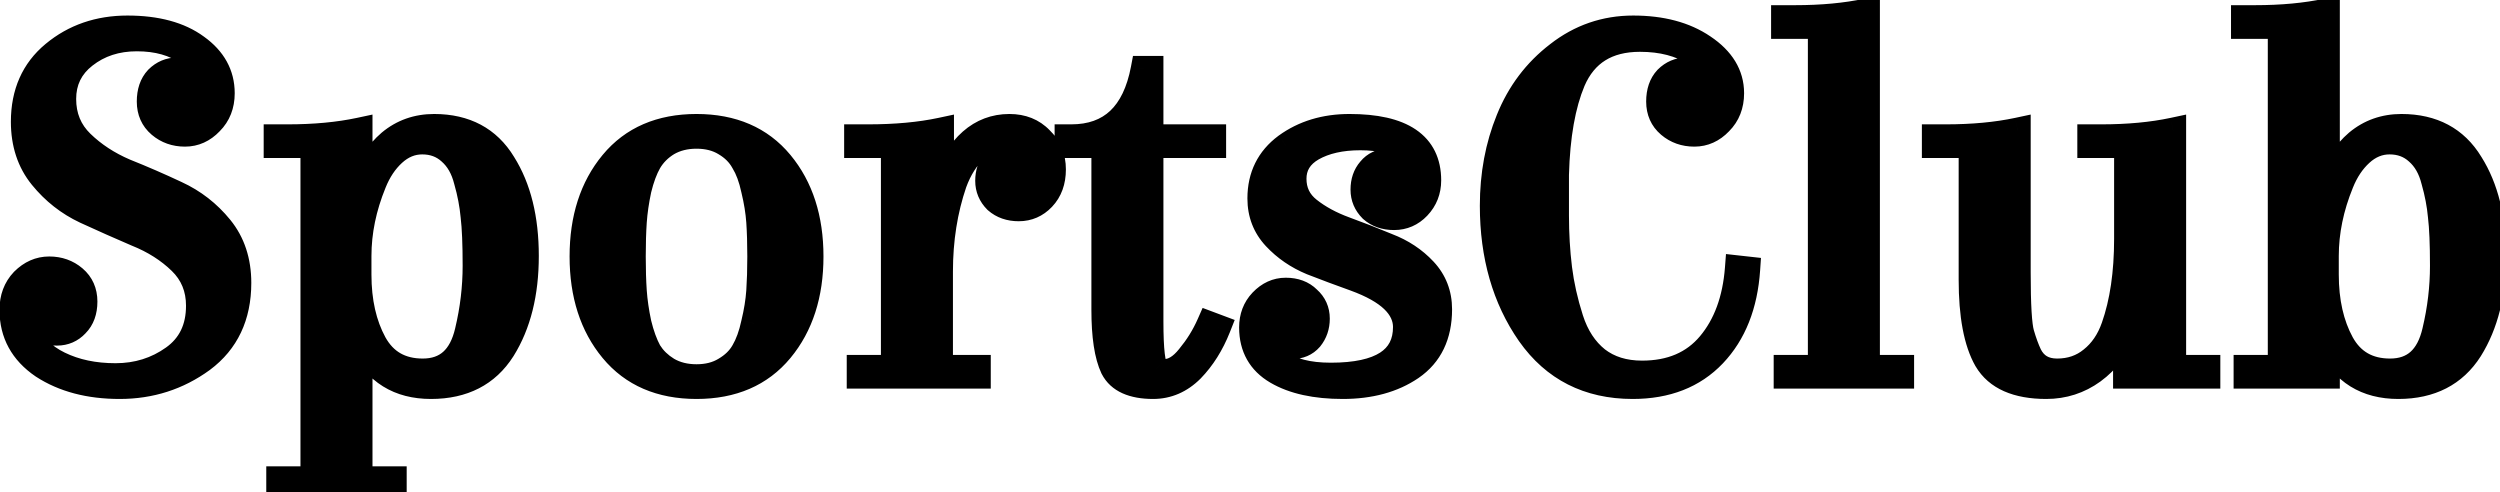 <svg width="193" height="38" viewBox="0 0 193 38" fill="none" xmlns="http://www.w3.org/2000/svg">
<path d="M2 25.52C2.453 26.64 3.307 27.507 4.56 28.12C5.813 28.733 7.267 29.04 8.92 29.04C10.6 29.04 12.093 28.573 13.4 27.64C14.707 26.707 15.36 25.36 15.36 23.6C15.36 22.24 14.893 21.107 13.96 20.2C13.027 19.293 11.893 18.573 10.56 18.04C9.253 17.48 7.933 16.893 6.6 16.28C5.293 15.667 4.173 14.787 3.24 13.64C2.307 12.493 1.84 11.08 1.84 9.4C1.84 7.187 2.613 5.44 4.16 4.16C5.733 2.853 7.627 2.2 9.84 2.2C12.08 2.2 13.853 2.68 15.16 3.64C16.467 4.573 17.12 5.76 17.12 7.2C17.12 8.107 16.827 8.853 16.24 9.44C15.68 10.027 15.027 10.32 14.28 10.32C13.533 10.32 12.893 10.093 12.36 9.64C11.827 9.187 11.56 8.587 11.56 7.84C11.56 7.093 11.76 6.507 12.16 6.08C12.587 5.653 13.093 5.44 13.68 5.44C14.613 5.44 15.24 5.853 15.56 6.68C15.64 6.893 15.773 7 15.96 7C16.253 7 16.373 6.867 16.32 6.6C16.187 5.64 15.587 4.8 14.52 4.08C13.48 3.333 12.16 2.96 10.56 2.96C8.987 2.96 7.64 3.4 6.52 4.28C5.427 5.133 4.88 6.253 4.88 7.64C4.88 9 5.347 10.133 6.28 11.04C7.213 11.947 8.333 12.68 9.64 13.24C10.973 13.773 12.293 14.347 13.6 14.96C14.933 15.573 16.067 16.453 17 17.6C17.933 18.747 18.4 20.16 18.4 21.84C18.4 24.4 17.467 26.373 15.6 27.76C13.733 29.12 11.613 29.8 9.24 29.8C6.893 29.8 4.92 29.28 3.32 28.24C1.747 27.173 0.96 25.733 0.96 23.92C0.96 23.013 1.24 22.267 1.8 21.68C2.387 21.093 3.053 20.8 3.8 20.8C4.547 20.8 5.187 21.027 5.72 21.48C6.253 21.933 6.52 22.533 6.52 23.28C6.52 24.027 6.307 24.613 5.88 25.04C5.48 25.467 4.987 25.68 4.4 25.68C3.44 25.68 2.8 25.267 2.48 24.44C2.4 24.227 2.253 24.12 2.04 24.12C1.827 24.12 1.72 24.227 1.72 24.44C1.72 24.653 1.813 25.013 2 25.52ZM27.756 37H30.396V37.6H21.556V37H24.196V11.2H21.356V10.6H22.196C24.276 10.6 26.13 10.427 27.756 10.08V14.24H27.996C28.476 12.88 29.183 11.8 30.116 11C31.076 10.2 32.21 9.8 33.516 9.8C35.916 9.8 37.69 10.747 38.836 12.64C40.01 14.507 40.596 16.88 40.596 19.76C40.596 22.64 39.996 25.04 38.796 26.96C37.596 28.853 35.756 29.8 33.276 29.8C30.796 29.8 29.036 28.707 27.996 26.52H27.756V37ZM27.676 19.76V21.2C27.676 23.28 28.076 25.053 28.876 26.52C29.676 27.96 30.93 28.68 32.636 28.68C34.476 28.68 35.636 27.64 36.116 25.56C36.516 23.88 36.716 22.2 36.716 20.52C36.716 18.84 36.663 17.56 36.556 16.68C36.476 15.8 36.303 14.893 36.036 13.96C35.796 13 35.37 12.253 34.756 11.72C34.17 11.187 33.45 10.92 32.596 10.92C31.77 10.92 31.023 11.227 30.356 11.84C29.716 12.427 29.21 13.187 28.836 14.12C28.063 16.013 27.676 17.893 27.676 19.76ZM60.252 27C58.705 28.867 56.545 29.8 53.772 29.8C50.998 29.8 48.838 28.867 47.292 27C45.745 25.133 44.972 22.733 44.972 19.8C44.972 16.867 45.745 14.467 47.292 12.6C48.838 10.733 50.998 9.8 53.772 9.8C56.545 9.8 58.705 10.733 60.252 12.6C61.798 14.467 62.572 16.867 62.572 19.8C62.572 22.733 61.798 25.133 60.252 27ZM58.612 22.48C58.665 21.707 58.692 20.813 58.692 19.8C58.692 18.787 58.665 17.893 58.612 17.12C58.558 16.347 58.425 15.52 58.212 14.64C58.025 13.76 57.758 13.04 57.412 12.48C57.092 11.893 56.612 11.413 55.972 11.04C55.358 10.667 54.625 10.48 53.772 10.48C52.918 10.48 52.172 10.667 51.532 11.04C50.918 11.413 50.438 11.893 50.092 12.48C49.772 13.04 49.505 13.76 49.292 14.64C49.105 15.52 48.985 16.347 48.932 17.12C48.878 17.893 48.852 18.787 48.852 19.8C48.852 20.813 48.878 21.707 48.932 22.48C48.985 23.253 49.105 24.08 49.292 24.96C49.505 25.84 49.772 26.573 50.092 27.16C50.438 27.72 50.918 28.187 51.532 28.56C52.172 28.933 52.918 29.12 53.772 29.12C54.625 29.12 55.358 28.933 55.972 28.56C56.612 28.187 57.092 27.72 57.412 27.16C57.758 26.573 58.025 25.84 58.212 24.96C58.425 24.08 58.558 23.253 58.612 22.48ZM80.528 12.84C80.528 12.147 80.274 11.573 79.767 11.12C79.261 10.667 78.581 10.44 77.728 10.44C76.874 10.44 76.074 10.787 75.328 11.48C74.608 12.147 74.047 13.027 73.647 14.12C72.927 16.227 72.567 18.507 72.567 20.96V28.4H75.487V29H66.368V28.4H69.007V11.2H66.168V10.6H67.007C69.141 10.6 71.021 10.427 72.647 10.08V14.24H72.888C74.007 11.28 75.688 9.8 77.927 9.8C78.914 9.8 79.714 10.12 80.328 10.76C80.968 11.373 81.287 12.147 81.287 13.08C81.287 13.987 81.021 14.72 80.487 15.28C79.981 15.813 79.368 16.08 78.647 16.08C77.954 16.08 77.381 15.88 76.927 15.48C76.501 15.053 76.287 14.547 76.287 13.96C76.287 13.347 76.461 12.84 76.808 12.44C77.154 12.013 77.621 11.8 78.207 11.8C79.114 11.8 79.647 12.147 79.808 12.84C79.861 13.08 79.994 13.2 80.207 13.2C80.421 13.2 80.528 13.08 80.528 12.84ZM88.816 11.2V24.8C88.816 27.04 88.962 28.28 89.256 28.52C89.416 28.653 89.629 28.72 89.896 28.72C90.562 28.72 91.202 28.333 91.816 27.56C92.456 26.787 92.976 25.947 93.376 25.04L94.016 25.28C93.509 26.56 92.829 27.64 91.976 28.52C91.122 29.373 90.136 29.8 89.016 29.8C87.442 29.8 86.416 29.333 85.936 28.4C85.482 27.44 85.256 25.947 85.256 23.92V11.2H82.416V10.6H82.696C85.762 10.6 87.629 8.84 88.296 5.32H88.816V10.6H93.656V11.2H88.816ZM104.18 9.8C108.233 9.8 110.26 11.173 110.26 13.92C110.26 14.72 109.993 15.4 109.46 15.96C108.953 16.493 108.34 16.76 107.62 16.76C106.926 16.76 106.353 16.56 105.9 16.16C105.473 15.733 105.26 15.227 105.26 14.64C105.26 14.027 105.433 13.52 105.78 13.12C106.126 12.693 106.593 12.48 107.18 12.48C108.086 12.48 108.62 12.827 108.78 13.52C108.806 13.76 108.926 13.88 109.14 13.88C109.38 13.88 109.5 13.76 109.5 13.52C109.5 12.773 109.126 12.107 108.38 11.52C107.66 10.907 106.54 10.6 105.02 10.6C103.526 10.6 102.286 10.88 101.3 11.44C100.34 12 99.86 12.787 99.86 13.8C99.86 14.787 100.246 15.587 101.02 16.2C101.793 16.813 102.726 17.32 103.82 17.72C104.913 18.12 106.006 18.547 107.1 19C108.22 19.427 109.166 20.053 109.94 20.88C110.713 21.707 111.1 22.707 111.1 23.88C111.1 25.88 110.38 27.373 108.94 28.36C107.526 29.32 105.766 29.8 103.66 29.8C101.553 29.8 99.86 29.427 98.58 28.68C97.3 27.933 96.66 26.8 96.66 25.28C96.66 24.48 96.913 23.813 97.42 23.28C97.953 22.72 98.566 22.44 99.26 22.44C99.98 22.44 100.553 22.653 100.98 23.08C101.433 23.48 101.66 23.987 101.66 24.6C101.66 25.187 101.486 25.693 101.14 26.12C100.793 26.52 100.326 26.72 99.74 26.72C98.833 26.72 98.3 26.373 98.14 25.68C98.113 25.44 97.98 25.32 97.74 25.32C97.526 25.32 97.42 25.44 97.42 25.68C97.42 26.48 97.86 27.24 98.74 27.96C99.646 28.653 100.98 29 102.74 29C106.606 29 108.54 27.747 108.54 25.24C108.54 23.693 107.22 22.44 104.58 21.48C103.46 21.08 102.353 20.667 101.26 20.24C100.166 19.787 99.233 19.147 98.46 18.32C97.686 17.493 97.3 16.493 97.3 15.32C97.3 13.613 97.966 12.267 99.3 11.28C100.66 10.293 102.286 9.8 104.18 9.8ZM126.604 3C124.071 3 122.337 4.08 121.404 6.24C120.631 8.08 120.204 10.493 120.124 13.48C120.124 14.173 120.124 15.227 120.124 16.64C120.124 18.053 120.204 19.413 120.364 20.72C120.524 22 120.817 23.307 121.244 24.64C121.671 25.973 122.351 27.013 123.284 27.76C124.217 28.48 125.377 28.84 126.764 28.84C129.004 28.84 130.751 28.093 132.004 26.6C133.257 25.107 133.977 23.147 134.164 20.72L134.884 20.8C134.697 23.547 133.831 25.733 132.284 27.36C130.737 28.987 128.657 29.8 126.044 29.8C122.631 29.8 119.977 28.453 118.084 25.76C116.191 23.04 115.244 19.747 115.244 15.88C115.244 13.48 115.657 11.267 116.484 9.24C117.311 7.187 118.577 5.507 120.284 4.2C121.991 2.867 123.924 2.2 126.084 2.2C128.271 2.2 130.071 2.68 131.484 3.64C132.924 4.6 133.644 5.787 133.644 7.2C133.644 8.107 133.351 8.853 132.764 9.44C132.204 10.027 131.551 10.32 130.804 10.32C130.057 10.32 129.417 10.093 128.884 9.64C128.351 9.187 128.084 8.587 128.084 7.84C128.084 7.093 128.284 6.507 128.684 6.08C129.111 5.653 129.617 5.44 130.204 5.44C131.137 5.44 131.764 5.853 132.084 6.68C132.164 6.893 132.297 7 132.484 7C132.777 7 132.897 6.867 132.844 6.6C132.711 5.667 132.057 4.84 130.884 4.12C129.737 3.373 128.311 3 126.604 3ZM144.128 28.4H146.768V29H137.928V28.4H140.568V2H137.728V1.4H138.568C140.648 1.4 142.501 1.227 144.128 0.88V28.4ZM164.209 11.2H161.369V10.6H162.209C164.289 10.6 166.142 10.427 167.769 10.08V28.4H170.409V29H164.129V25.52H163.889C163.435 26.8 162.662 27.84 161.569 28.64C160.502 29.413 159.302 29.8 157.969 29.8C155.702 29.8 154.169 29.12 153.369 27.76C152.595 26.4 152.209 24.347 152.209 21.6V11.2H149.369V10.6H150.209C152.289 10.6 154.142 10.427 155.769 10.08V21.04C155.769 23.547 155.862 25.12 156.049 25.76C156.235 26.4 156.435 26.947 156.649 27.4C157.075 28.253 157.795 28.68 158.809 28.68C159.849 28.68 160.742 28.373 161.489 27.76C162.262 27.147 162.835 26.307 163.209 25.24C163.875 23.347 164.209 21.08 164.209 18.44V11.2ZM179.634 14.24H179.874C180.354 12.88 181.061 11.8 181.994 11C182.954 10.2 184.087 9.8 185.394 9.8C187.794 9.8 189.567 10.747 190.714 12.64C191.887 14.507 192.474 16.88 192.474 19.76C192.474 22.64 191.874 25.04 190.674 26.96C189.474 28.853 187.634 29.8 185.154 29.8C182.674 29.8 180.914 28.707 179.874 26.52H179.634V29H173.434V28.4H176.074V2H173.234V1.4H174.074C176.154 1.4 178.007 1.227 179.634 0.88V14.24ZM179.554 19.76V21.2C179.554 23.28 179.954 25.053 180.754 26.52C181.554 27.96 182.807 28.68 184.514 28.68C186.354 28.68 187.514 27.64 187.994 25.56C188.394 23.88 188.594 22.2 188.594 20.52C188.594 18.84 188.541 17.56 188.434 16.68C188.354 15.8 188.181 14.893 187.914 13.96C187.674 13 187.247 12.253 186.634 11.72C186.047 11.187 185.327 10.92 184.474 10.92C183.647 10.92 182.901 11.227 182.234 11.84C181.594 12.427 181.087 13.187 180.714 14.12C179.941 16.013 179.554 17.893 179.554 19.76Z" fill="black"/>
<path d="M2 25.52L1.062 25.866L1.067 25.881L1.073 25.895L2 25.52ZM4.56 28.12L5 27.222L5 27.222L4.56 28.12ZM13.4 27.64L13.981 28.454L13.981 28.454L13.4 27.64ZM13.96 20.2L14.657 19.483L14.657 19.483L13.96 20.2ZM10.56 18.04L10.166 18.959L10.177 18.964L10.189 18.968L10.56 18.04ZM6.6 16.28L6.175 17.185L6.182 17.189L6.6 16.28ZM3.24 13.64L2.464 14.271L2.464 14.271L3.24 13.64ZM4.16 4.16L4.798 4.93L4.799 4.929L4.16 4.16ZM15.16 3.64L14.568 4.446L14.579 4.454L15.16 3.64ZM16.24 9.44L15.533 8.733L15.525 8.741L15.517 8.75L16.24 9.44ZM12.16 6.08L11.453 5.373L11.441 5.384L11.431 5.396L12.16 6.08ZM15.56 6.68L16.496 6.329L16.493 6.319L15.56 6.68ZM16.32 6.6L15.329 6.738L15.334 6.767L15.339 6.796L16.32 6.6ZM14.52 4.08L13.937 4.892L13.948 4.901L13.96 4.909L14.52 4.08ZM6.52 4.28L7.135 5.068L7.138 5.066L6.52 4.28ZM6.28 11.04L6.977 10.323L6.977 10.323L6.28 11.04ZM9.64 13.24L9.246 14.159L9.257 14.164L9.269 14.168L9.64 13.24ZM13.6 14.96L13.175 15.865L13.182 15.868L13.6 14.96ZM17 17.6L17.776 16.969L17.776 16.969L17 17.6ZM15.6 27.76L16.189 28.568L16.196 28.563L15.6 27.76ZM3.32 28.24L2.759 29.068L2.767 29.073L2.775 29.078L3.32 28.24ZM1.8 21.68L1.093 20.973L1.085 20.981L1.077 20.989L1.8 21.68ZM5.72 21.48L6.368 20.718L6.368 20.718L5.72 21.48ZM5.88 25.04L5.173 24.333L5.161 24.344L5.15 24.356L5.88 25.04ZM2.48 24.44L1.544 24.791L1.547 24.801L2.48 24.44ZM1.073 25.895C1.633 27.279 2.682 28.314 4.12 29.018L5 27.222C3.931 26.699 3.274 26.001 2.927 25.145L1.073 25.895ZM4.12 29.018C5.534 29.71 7.142 30.04 8.92 30.04V28.04C7.391 28.04 6.093 27.757 5 27.222L4.12 29.018ZM8.92 30.04C10.798 30.04 12.497 29.514 13.981 28.454L12.819 26.826C11.69 27.633 10.402 28.04 8.92 28.04V30.04ZM13.981 28.454C15.579 27.313 16.36 25.647 16.36 23.6H14.36C14.36 25.073 13.835 26.101 12.819 26.826L13.981 28.454ZM16.36 23.6C16.36 21.983 15.793 20.587 14.657 19.483L13.263 20.917C13.993 21.626 14.36 22.497 14.36 23.6H16.36ZM14.657 19.483C13.621 18.476 12.373 17.688 10.931 17.111L10.189 18.968C11.413 19.458 12.433 20.111 13.263 20.917L14.657 19.483ZM10.954 17.121C9.656 16.564 8.344 15.981 7.018 15.371L6.182 17.189C7.523 17.805 8.851 18.396 10.166 18.959L10.954 17.121ZM7.025 15.375C5.858 14.827 4.856 14.042 4.016 13.009L2.464 14.271C3.49 15.531 4.729 16.506 6.175 17.185L7.025 15.375ZM4.016 13.009C3.247 12.065 2.84 10.883 2.84 9.4H0.84C0.84 11.277 1.366 12.922 2.464 14.271L4.016 13.009ZM2.84 9.4C2.84 7.45 3.506 5.999 4.798 4.93L3.522 3.39C1.721 4.881 0.84 6.923 0.84 9.4H2.84ZM4.799 4.929C6.177 3.784 7.839 3.2 9.84 3.2V1.2C7.414 1.2 5.289 1.922 3.521 3.391L4.799 4.929ZM9.84 3.2C11.947 3.2 13.488 3.652 14.568 4.446L15.752 2.834C14.219 1.708 12.213 1.2 9.84 1.2V3.2ZM14.579 4.454C15.658 5.224 16.12 6.124 16.12 7.2H18.12C18.12 5.396 17.276 3.922 15.741 2.826L14.579 4.454ZM16.12 7.2C16.12 7.869 15.914 8.352 15.533 8.733L16.947 10.147C17.74 9.355 18.12 8.345 18.12 7.2H16.12ZM15.517 8.75C15.127 9.157 14.728 9.32 14.28 9.32V11.32C15.325 11.32 16.233 10.896 16.963 10.13L15.517 8.75ZM14.28 9.32C13.754 9.32 13.348 9.167 13.008 8.878L11.712 10.402C12.439 11.02 13.313 11.32 14.28 11.32V9.32ZM13.008 8.878C12.714 8.629 12.56 8.316 12.56 7.84H10.56C10.56 8.858 10.939 9.745 11.712 10.402L13.008 8.878ZM12.56 7.84C12.56 7.274 12.707 6.958 12.889 6.764L11.431 5.396C10.812 6.055 10.56 6.912 10.56 7.84H12.56ZM12.867 6.787C13.112 6.542 13.367 6.44 13.68 6.44V4.44C12.82 4.44 12.061 4.765 11.453 5.373L12.867 6.787ZM13.68 6.44C13.999 6.44 14.185 6.509 14.299 6.585C14.41 6.657 14.528 6.785 14.627 7.041L16.493 6.319C16.271 5.748 15.917 5.256 15.401 4.915C14.888 4.577 14.295 4.44 13.68 4.44V6.44ZM14.624 7.031C14.706 7.252 14.848 7.503 15.095 7.701C15.356 7.91 15.662 8 15.96 8V6C16.071 6 16.217 6.037 16.345 6.139C16.458 6.23 16.494 6.322 16.496 6.329L14.624 7.031ZM15.96 8C16.216 8 16.672 7.948 17.013 7.569C17.376 7.166 17.356 6.682 17.301 6.404L15.339 6.796C15.337 6.785 15.284 6.501 15.527 6.231C15.637 6.108 15.76 6.049 15.841 6.023C15.88 6.011 15.911 6.005 15.93 6.003C15.949 6 15.959 6 15.96 6V8ZM17.311 6.462C17.126 5.137 16.3 4.075 15.079 3.251L13.96 4.909C14.873 5.525 15.247 6.143 15.329 6.738L17.311 6.462ZM15.103 3.268C13.855 2.371 12.316 1.96 10.56 1.96V3.96C12.004 3.96 13.105 4.295 13.937 4.892L15.103 3.268ZM10.56 1.96C8.787 1.96 7.217 2.461 5.902 3.494L7.138 5.066C8.063 4.339 9.186 3.96 10.56 3.96V1.96ZM5.905 3.492C4.569 4.534 3.88 5.945 3.88 7.64H5.88C5.88 6.561 6.285 5.732 7.135 5.068L5.905 3.492ZM3.88 7.64C3.88 9.257 4.446 10.653 5.583 11.757L6.977 10.323C6.247 9.614 5.88 8.743 5.88 7.64H3.88ZM5.583 11.757C6.612 12.757 7.837 13.555 9.246 14.159L10.034 12.321C8.829 11.805 7.815 11.137 6.977 10.323L5.583 11.757ZM9.269 14.168C10.584 14.694 11.886 15.26 13.175 15.865L14.025 14.055C12.701 13.433 11.363 12.852 10.011 12.312L9.269 14.168ZM13.182 15.868C14.376 16.418 15.387 17.202 16.224 18.231L17.776 16.969C16.747 15.704 15.491 14.729 14.018 14.052L13.182 15.868ZM16.224 18.231C16.993 19.175 17.4 20.357 17.4 21.84H19.4C19.4 19.963 18.874 18.318 17.776 16.969L16.224 18.231ZM17.4 21.84C17.4 24.12 16.588 25.78 15.004 26.957L16.196 28.563C18.345 26.966 19.4 24.68 19.4 21.84H17.4ZM15.011 26.952C13.32 28.183 11.408 28.8 9.24 28.8V30.8C11.819 30.8 14.146 30.056 16.189 28.568L15.011 26.952ZM9.24 28.8C7.042 28.8 5.269 28.314 3.865 27.402L2.775 29.078C4.571 30.246 6.745 30.8 9.24 30.8V28.8ZM3.881 27.412C2.567 26.521 1.96 25.383 1.96 23.92H-0.04C-0.04 26.084 0.927 27.826 2.759 29.068L3.881 27.412ZM1.96 23.92C1.96 23.238 2.162 22.749 2.523 22.37L1.077 20.989C0.318 21.785 -0.04 22.789 -0.04 23.92H1.96ZM2.507 22.387C2.929 21.965 3.349 21.8 3.8 21.8V19.8C2.757 19.8 1.844 20.221 1.093 20.973L2.507 22.387ZM3.8 21.8C4.327 21.8 4.732 21.953 5.072 22.242L6.368 20.718C5.641 20.1 4.767 19.8 3.8 19.8V21.8ZM5.072 22.242C5.366 22.491 5.52 22.804 5.52 23.28H7.52C7.52 22.262 7.141 21.375 6.368 20.718L5.072 22.242ZM5.52 23.28C5.52 23.828 5.37 24.136 5.173 24.333L6.587 25.747C7.244 25.09 7.52 24.225 7.52 23.28H5.52ZM5.15 24.356C4.94 24.58 4.711 24.68 4.4 24.68V26.68C5.262 26.68 6.02 26.353 6.61 25.724L5.15 24.356ZM4.4 24.68C4.063 24.68 3.864 24.608 3.743 24.53C3.628 24.456 3.509 24.329 3.413 24.079L1.547 24.801C1.771 25.378 2.132 25.871 2.657 26.21C3.176 26.545 3.777 26.68 4.4 26.68V24.68ZM3.416 24.089C3.325 23.846 3.166 23.586 2.898 23.391C2.625 23.193 2.32 23.12 2.04 23.12V25.12C1.974 25.12 1.848 25.101 1.722 25.009C1.601 24.921 1.555 24.821 1.544 24.791L3.416 24.089ZM2.04 23.12C1.779 23.12 1.4 23.186 1.093 23.493C0.786 23.8 0.72 24.179 0.72 24.44H2.72C2.72 24.488 2.707 24.707 2.507 24.907C2.307 25.108 2.087 25.12 2.04 25.12V23.12ZM0.72 24.44C0.72 24.853 0.878 25.367 1.062 25.866L2.938 25.174C2.852 24.939 2.794 24.756 2.758 24.619C2.719 24.47 2.72 24.422 2.72 24.44H0.72ZM27.756 37H26.756V38H27.756V37ZM30.396 37H31.396V36H30.396V37ZM30.396 37.6V38.6H31.396V37.6H30.396ZM21.556 37.6H20.556V38.6H21.556V37.6ZM21.556 37V36H20.556V37H21.556ZM24.196 37V38H25.196V37H24.196ZM24.196 11.2H25.196V10.2H24.196V11.2ZM21.356 11.2H20.356V12.2H21.356V11.2ZM21.356 10.6V9.6H20.356V10.6H21.356ZM27.756 10.08H28.756V8.844L27.548 9.102L27.756 10.08ZM27.756 14.24H26.756V15.24H27.756V14.24ZM27.996 14.24V15.24H28.704L28.939 14.573L27.996 14.24ZM30.116 11L29.476 10.232L29.465 10.241L30.116 11ZM38.836 12.64L37.981 13.158L37.985 13.165L37.99 13.172L38.836 12.64ZM38.796 26.96L39.641 27.495L39.644 27.49L38.796 26.96ZM27.996 26.52L28.899 26.09L28.628 25.52H27.996V26.52ZM27.756 26.52V25.52H26.756V26.52H27.756ZM28.876 26.52L27.998 26.999L28.002 27.006L28.876 26.52ZM36.116 25.56L35.143 25.328L35.142 25.335L36.116 25.56ZM36.556 16.68L35.56 16.77L35.562 16.785L35.563 16.8L36.556 16.68ZM36.036 13.96L35.066 14.203L35.07 14.219L35.075 14.235L36.036 13.96ZM34.756 11.72L34.084 12.46L34.092 12.467L34.1 12.475L34.756 11.72ZM30.356 11.84L31.032 12.577L31.033 12.576L30.356 11.84ZM28.836 14.12L29.762 14.498L29.765 14.491L28.836 14.12ZM27.756 38H30.396V36H27.756V38ZM29.396 37V37.6H31.396V37H29.396ZM30.396 36.6H21.556V38.6H30.396V36.6ZM22.556 37.6V37H20.556V37.6H22.556ZM21.556 38H24.196V36H21.556V38ZM25.196 37V11.2H23.196V37H25.196ZM24.196 10.2H21.356V12.2H24.196V10.2ZM22.356 11.2V10.6H20.356V11.2H22.356ZM21.356 11.6H22.196V9.6H21.356V11.6ZM22.196 11.6C24.33 11.6 26.255 11.422 27.965 11.058L27.548 9.102C26.004 9.431 24.223 9.6 22.196 9.6V11.6ZM26.756 10.08V14.24H28.756V10.08H26.756ZM27.756 15.24H27.996V13.24H27.756V15.24ZM28.939 14.573C29.371 13.349 29.988 12.427 30.767 11.759L29.465 10.241C28.378 11.173 27.581 12.411 27.053 13.907L28.939 14.573ZM30.756 11.768C31.528 11.125 32.432 10.8 33.516 10.8V8.8C31.987 8.8 30.625 9.275 29.476 10.232L30.756 11.768ZM33.516 10.8C35.602 10.8 37.033 11.593 37.981 13.158L39.692 12.122C38.346 9.9 36.23 8.8 33.516 8.8V10.8ZM37.99 13.172C39.036 14.838 39.596 17.012 39.596 19.76H41.596C41.596 16.748 40.983 14.176 39.683 12.108L37.99 13.172ZM39.596 19.76C39.596 22.503 39.025 24.707 37.948 26.43L39.644 27.49C40.967 25.373 41.596 22.777 41.596 19.76H39.596ZM37.952 26.425C36.957 27.994 35.457 28.8 33.276 28.8V30.8C36.056 30.8 38.236 29.713 39.641 27.495L37.952 26.425ZM33.276 28.8C32.186 28.8 31.317 28.561 30.624 28.131C29.933 27.701 29.351 27.041 28.899 26.09L27.093 26.95C27.681 28.186 28.5 29.166 29.569 29.829C30.636 30.492 31.887 30.8 33.276 30.8V28.8ZM27.996 25.52H27.756V27.52H27.996V25.52ZM26.756 26.52V37H28.756V26.52H26.756ZM26.676 19.76V21.2H28.676V19.76H26.676ZM26.676 21.2C26.676 23.407 27.101 25.354 27.998 26.999L29.754 26.041C29.052 24.753 28.676 23.153 28.676 21.2H26.676ZM28.002 27.006C28.478 27.862 29.113 28.544 29.918 29.007C30.722 29.469 31.64 29.68 32.636 29.68V27.68C31.926 27.68 31.364 27.531 30.914 27.273C30.466 27.016 30.075 26.618 29.75 26.034L28.002 27.006ZM32.636 29.68C33.755 29.68 34.758 29.358 35.554 28.645C36.335 27.945 36.821 26.953 37.091 25.785L35.142 25.335C34.931 26.247 34.598 26.815 34.219 27.155C33.855 27.482 33.357 27.68 32.636 27.68V29.68ZM37.089 25.792C37.507 24.038 37.716 22.28 37.716 20.52H35.716C35.716 22.12 35.526 23.722 35.143 25.328L37.089 25.792ZM37.716 20.52C37.716 18.829 37.663 17.5 37.549 16.56L35.563 16.8C35.663 17.619 35.716 18.851 35.716 20.52H37.716ZM37.552 16.59C37.466 15.641 37.28 14.673 36.998 13.685L35.075 14.235C35.326 15.114 35.486 15.959 35.56 16.77L37.552 16.59ZM37.006 13.717C36.728 12.602 36.211 11.66 35.412 10.965L34.1 12.475C34.528 12.847 34.865 13.398 35.066 14.203L37.006 13.717ZM35.429 10.98C34.643 10.266 33.678 9.92 32.596 9.92V11.92C33.221 11.92 33.696 12.107 34.084 12.46L35.429 10.98ZM32.596 9.92C31.494 9.92 30.511 10.339 29.679 11.104L31.033 12.576C31.535 12.115 32.045 11.92 32.596 11.92V9.92ZM29.68 11.103C28.914 11.806 28.328 12.698 27.908 13.749L29.765 14.491C30.091 13.675 30.519 13.048 31.032 12.577L29.68 11.103ZM27.91 13.742C27.093 15.744 26.676 17.752 26.676 19.76H28.676C28.676 18.035 29.033 16.283 29.762 14.498L27.91 13.742ZM60.252 27L61.022 27.638L61.022 27.638L60.252 27ZM47.292 27L46.522 27.638L47.292 27ZM47.292 12.6L46.522 11.962L46.522 11.962L47.292 12.6ZM60.252 12.6L61.022 11.962L61.022 11.962L60.252 12.6ZM58.612 17.12L59.609 17.051L59.609 17.051L58.612 17.12ZM58.212 14.64L57.233 14.848L57.236 14.862L57.24 14.876L58.212 14.64ZM57.412 12.48L56.534 12.959L56.547 12.983L56.561 13.006L57.412 12.48ZM55.972 11.04L55.452 11.894L55.46 11.899L55.468 11.904L55.972 11.04ZM51.532 11.04L51.028 10.176L51.02 10.181L51.012 10.186L51.532 11.04ZM50.092 12.48L49.231 11.971L49.227 11.977L49.223 11.984L50.092 12.48ZM49.292 14.64L48.32 14.404L48.316 14.418L48.313 14.432L49.292 14.64ZM48.932 17.12L47.934 17.051L47.934 17.051L48.932 17.12ZM49.292 24.96L48.313 25.168L48.316 25.182L48.32 25.196L49.292 24.96ZM50.092 27.16L49.214 27.639L49.227 27.663L49.241 27.686L50.092 27.16ZM51.532 28.56L51.012 29.414L51.02 29.419L51.028 29.424L51.532 28.56ZM55.972 28.56L55.468 27.696L55.46 27.701L55.452 27.706L55.972 28.56ZM57.412 27.16L56.551 26.651L56.547 26.657L56.543 26.664L57.412 27.16ZM58.212 24.96L57.24 24.724L57.236 24.738L57.233 24.753L58.212 24.96ZM59.481 26.362C58.154 27.965 56.295 28.8 53.772 28.8V30.8C56.795 30.8 59.256 29.769 61.022 27.638L59.481 26.362ZM53.772 28.8C51.248 28.8 49.39 27.965 48.062 26.362L46.522 27.638C48.287 29.769 50.748 30.8 53.772 30.8V28.8ZM48.062 26.362C46.693 24.71 45.972 22.551 45.972 19.8H43.972C43.972 22.916 44.797 25.556 46.522 27.638L48.062 26.362ZM45.972 19.8C45.972 17.049 46.693 14.89 48.062 13.238L46.522 11.962C44.797 14.044 43.972 16.684 43.972 19.8H45.972ZM48.062 13.238C49.39 11.635 51.248 10.8 53.772 10.8V8.8C50.748 8.8 48.287 9.831 46.522 11.962L48.062 13.238ZM53.772 10.8C56.295 10.8 58.154 11.635 59.481 13.238L61.022 11.962C59.256 9.831 56.795 8.8 53.772 8.8V10.8ZM59.481 13.238C60.85 14.89 61.572 17.049 61.572 19.8H63.572C63.572 16.684 62.746 14.044 61.022 11.962L59.481 13.238ZM61.572 19.8C61.572 22.551 60.85 24.71 59.481 26.362L61.022 27.638C62.746 25.556 63.572 22.916 63.572 19.8H61.572ZM59.609 22.549C59.664 21.747 59.692 20.83 59.692 19.8H57.692C57.692 20.797 57.665 21.666 57.614 22.411L59.609 22.549ZM59.692 19.8C59.692 18.77 59.664 17.853 59.609 17.051L57.614 17.189C57.665 17.933 57.692 18.803 57.692 19.8H59.692ZM59.609 17.051C59.551 16.213 59.408 15.33 59.183 14.404L57.24 14.876C57.442 15.71 57.565 16.48 57.614 17.189L59.609 17.051ZM59.19 14.432C58.987 13.478 58.687 12.64 58.262 11.954L56.561 13.006C56.83 13.44 57.062 14.042 57.233 14.848L59.19 14.432ZM58.289 12.001C57.873 11.238 57.255 10.631 56.475 10.176L55.468 11.904C55.968 12.196 56.31 12.549 56.534 12.959L58.289 12.001ZM56.492 10.186C55.694 9.7 54.773 9.48 53.772 9.48V11.48C54.476 11.48 55.022 11.633 55.452 11.894L56.492 10.186ZM53.772 9.48C52.768 9.48 51.843 9.701 51.028 10.176L52.035 11.904C52.501 11.633 53.068 11.48 53.772 11.48V9.48ZM51.012 10.186C50.266 10.64 49.665 11.236 49.231 11.971L50.953 12.989C51.211 12.551 51.571 12.187 52.051 11.894L51.012 10.186ZM49.223 11.984C48.842 12.651 48.547 13.467 48.32 14.404L50.263 14.876C50.463 14.053 50.701 13.429 50.96 12.976L49.223 11.984ZM48.313 14.432C48.118 15.351 47.991 16.224 47.934 17.051L49.929 17.189C49.979 16.469 50.091 15.689 50.27 14.848L48.313 14.432ZM47.934 17.051C47.879 17.853 47.852 18.77 47.852 19.8H49.852C49.852 18.803 49.878 17.933 49.929 17.189L47.934 17.051ZM47.852 19.8C47.852 20.83 47.879 21.747 47.934 22.549L49.929 22.411C49.878 21.666 49.852 20.797 49.852 19.8H47.852ZM47.934 22.549C47.991 23.375 48.118 24.249 48.313 25.168L50.27 24.753C50.091 23.911 49.979 23.131 49.929 22.411L47.934 22.549ZM48.32 25.196C48.547 26.133 48.84 26.954 49.214 27.639L50.969 26.681C50.703 26.193 50.463 25.547 50.263 24.724L48.32 25.196ZM49.241 27.686C49.678 28.392 50.276 28.967 51.012 29.414L52.051 27.706C51.56 27.407 51.198 27.048 50.942 26.634L49.241 27.686ZM51.028 29.424C51.843 29.899 52.768 30.12 53.772 30.12V28.12C53.068 28.12 52.501 27.968 52.035 27.696L51.028 29.424ZM53.772 30.12C54.773 30.12 55.694 29.899 56.492 29.414L55.452 27.706C55.022 27.967 54.476 28.12 53.772 28.12V30.12ZM56.475 29.424C57.244 28.975 57.861 28.39 58.28 27.656L56.543 26.664C56.323 27.05 55.979 27.398 55.468 27.696L56.475 29.424ZM58.273 27.669C58.689 26.964 58.987 26.122 59.19 25.168L57.233 24.753C57.062 25.558 56.828 26.183 56.551 26.651L58.273 27.669ZM59.183 25.196C59.408 24.27 59.551 23.387 59.609 22.549L57.614 22.411C57.565 23.12 57.442 23.89 57.24 24.724L59.183 25.196ZM79.767 11.12L80.434 10.375L80.434 10.375L79.767 11.12ZM75.328 11.48L76.007 12.214L76.008 12.213L75.328 11.48ZM73.647 14.12L72.708 13.776L72.705 13.787L72.701 13.797L73.647 14.12ZM72.567 28.4H71.567V29.4H72.567V28.4ZM75.487 28.4H76.487V27.4H75.487V28.4ZM75.487 29V30H76.487V29H75.487ZM66.368 29H65.368V30H66.368V29ZM66.368 28.4V27.4H65.368V28.4H66.368ZM69.007 28.4V29.4H70.007V28.4H69.007ZM69.007 11.2H70.007V10.2H69.007V11.2ZM66.168 11.2H65.168V12.2H66.168V11.2ZM66.168 10.6V9.6H65.168V10.6H66.168ZM72.647 10.08H73.647V8.844L72.439 9.102L72.647 10.08ZM72.647 14.24H71.647V15.24H72.647V14.24ZM72.888 14.24V15.24H73.578L73.823 14.594L72.888 14.24ZM80.328 10.76L79.606 11.452L79.62 11.467L79.636 11.482L80.328 10.76ZM80.487 15.28L79.763 14.59L79.763 14.591L80.487 15.28ZM76.927 15.48L76.22 16.187L76.243 16.209L76.266 16.23L76.927 15.48ZM76.808 12.44L77.563 13.095L77.574 13.083L77.584 13.071L76.808 12.44ZM79.808 12.84L80.784 12.623L80.782 12.615L79.808 12.84ZM81.528 12.84C81.528 11.869 81.158 11.022 80.434 10.375L79.101 11.865C79.391 12.125 79.528 12.425 79.528 12.84H81.528ZM80.434 10.375C79.701 9.719 78.762 9.44 77.728 9.44V11.44C78.4 11.44 78.821 11.615 79.101 11.865L80.434 10.375ZM77.728 9.44C76.574 9.44 75.541 9.917 74.647 10.747L76.008 12.213C76.608 11.656 77.174 11.44 77.728 11.44V9.44ZM74.648 10.746C73.792 11.539 73.153 12.562 72.708 13.776L74.587 14.464C74.942 13.491 75.423 12.754 76.007 12.214L74.648 10.746ZM72.701 13.797C71.942 16.017 71.567 18.408 71.567 20.96H73.567C73.567 18.605 73.913 16.436 74.594 14.443L72.701 13.797ZM71.567 20.96V28.4H73.567V20.96H71.567ZM72.567 29.4H75.487V27.4H72.567V29.4ZM74.487 28.4V29H76.487V28.4H74.487ZM75.487 28H66.368V30H75.487V28ZM67.368 29V28.4H65.368V29H67.368ZM66.368 29.4H69.007V27.4H66.368V29.4ZM70.007 28.4V11.2H68.007V28.4H70.007ZM69.007 10.2H66.168V12.2H69.007V10.2ZM67.168 11.2V10.6H65.168V11.2H67.168ZM66.168 11.6H67.007V9.6H66.168V11.6ZM67.007 11.6C69.192 11.6 71.145 11.423 72.856 11.058L72.439 9.102C70.897 9.431 69.089 9.6 67.007 9.6V11.6ZM71.647 10.08V14.24H73.647V10.08H71.647ZM72.647 15.24H72.888V13.24H72.647V15.24ZM73.823 14.594C74.347 13.207 74.971 12.257 75.648 11.66C76.306 11.081 77.051 10.8 77.927 10.8V8.8C76.564 8.8 75.349 9.259 74.326 10.16C73.324 11.043 72.547 12.313 71.952 13.886L73.823 14.594ZM77.927 10.8C78.675 10.8 79.203 11.032 79.606 11.452L81.049 10.068C80.225 9.208 79.153 8.8 77.927 8.8V10.8ZM79.636 11.482C80.067 11.896 80.287 12.403 80.287 13.08H82.287C82.287 11.89 81.868 10.851 81.019 10.038L79.636 11.482ZM80.287 13.08C80.287 13.777 80.089 14.248 79.763 14.59L81.212 15.97C81.952 15.192 82.287 14.196 82.287 13.08H80.287ZM79.763 14.591C79.44 14.931 79.087 15.08 78.647 15.08V17.08C79.648 17.08 80.522 16.696 81.213 15.969L79.763 14.591ZM78.647 15.08C78.16 15.08 77.833 14.945 77.589 14.73L76.266 16.23C76.929 16.815 77.749 17.08 78.647 17.08V15.08ZM77.635 14.773C77.389 14.528 77.287 14.273 77.287 13.96H75.287C75.287 14.82 75.612 15.579 76.22 16.187L77.635 14.773ZM77.287 13.96C77.287 13.547 77.399 13.285 77.563 13.095L76.052 11.785C75.523 12.395 75.287 13.146 75.287 13.96H77.287ZM77.584 13.071C77.726 12.895 77.899 12.8 78.207 12.8V10.8C77.343 10.8 76.582 11.132 76.031 11.809L77.584 13.071ZM78.207 12.8C78.546 12.8 78.693 12.866 78.743 12.898C78.766 12.913 78.804 12.938 78.833 13.065L80.782 12.615C80.651 12.049 80.343 11.553 79.832 11.222C79.348 10.907 78.776 10.8 78.207 10.8V12.8ZM78.831 13.057C78.887 13.306 79.009 13.611 79.278 13.853C79.562 14.109 79.903 14.2 80.207 14.2V12.2C80.299 12.2 80.466 12.231 80.617 12.367C80.752 12.489 80.782 12.614 80.784 12.623L78.831 13.057ZM80.207 14.2C80.501 14.2 80.895 14.112 81.195 13.774C81.475 13.459 81.528 13.087 81.528 12.84H79.528C79.528 12.833 79.526 12.641 79.7 12.446C79.894 12.228 80.127 12.2 80.207 12.2V14.2ZM88.816 11.2V10.2H87.816V11.2H88.816ZM89.256 28.52L89.896 27.752L89.889 27.746L89.256 28.52ZM91.816 27.56L91.045 26.922L91.039 26.93L91.032 26.939L91.816 27.56ZM93.376 25.04L93.727 24.104L92.842 23.772L92.461 24.636L93.376 25.04ZM94.016 25.28L94.945 25.648L95.32 24.701L94.367 24.344L94.016 25.28ZM91.976 28.52L92.683 29.227L92.688 29.222L92.694 29.216L91.976 28.52ZM85.936 28.4L85.031 28.827L85.039 28.842L85.046 28.857L85.936 28.4ZM85.256 11.2H86.256V10.2H85.256V11.2ZM82.416 11.2H81.416V12.2H82.416V11.2ZM82.416 10.6V9.6H81.416V10.6H82.416ZM88.296 5.32V4.32H87.467L87.313 5.134L88.296 5.32ZM88.816 5.32H89.816V4.32H88.816V5.32ZM88.816 10.6H87.816V11.6H88.816V10.6ZM93.656 10.6H94.656V9.6H93.656V10.6ZM93.656 11.2V12.2H94.656V11.2H93.656ZM87.816 11.2V24.8H89.816V11.2H87.816ZM87.816 24.8C87.816 25.934 87.852 26.849 87.933 27.527C87.972 27.864 88.026 28.175 88.105 28.438C88.168 28.651 88.301 29.031 88.622 29.294L89.889 27.746C90.064 27.889 90.068 28.024 90.022 27.867C89.99 27.76 89.952 27.576 89.919 27.293C89.852 26.731 89.816 25.906 89.816 24.8H87.816ZM88.615 29.288C89.001 29.609 89.462 29.72 89.896 29.72V27.72C89.844 27.72 89.828 27.713 89.834 27.715C89.837 27.717 89.846 27.72 89.858 27.726C89.87 27.733 89.883 27.741 89.896 27.752L88.615 29.288ZM89.896 29.72C90.992 29.72 91.89 29.075 92.599 28.181L91.032 26.939C90.514 27.591 90.132 27.72 89.896 27.72V29.72ZM92.586 28.198C93.284 27.354 93.853 26.436 94.29 25.444L92.461 24.636C92.098 25.458 91.627 26.219 91.045 26.922L92.586 28.198ZM93.025 25.976L93.665 26.216L94.367 24.344L93.727 24.104L93.025 25.976ZM93.086 24.912C92.622 26.085 92.009 27.049 91.258 27.824L92.694 29.216C93.649 28.231 94.396 27.035 94.945 25.648L93.086 24.912ZM91.269 27.813C90.587 28.495 89.849 28.8 89.016 28.8V30.8C90.423 30.8 91.658 30.252 92.683 29.227L91.269 27.813ZM89.016 28.8C87.609 28.8 87.056 28.392 86.825 27.943L85.046 28.857C85.775 30.275 87.275 30.8 89.016 30.8V28.8ZM86.84 27.973C86.484 27.219 86.256 25.909 86.256 23.92H84.256C84.256 25.984 84.481 27.661 85.031 28.827L86.84 27.973ZM86.256 23.92V11.2H84.256V23.92H86.256ZM85.256 10.2H82.416V12.2H85.256V10.2ZM83.416 11.2V10.6H81.416V11.2H83.416ZM82.416 11.6H82.696V9.6H82.416V11.6ZM82.696 11.6C84.431 11.6 85.927 11.096 87.082 10.008C88.219 8.936 88.921 7.393 89.278 5.506L87.313 5.134C87.004 6.767 86.439 7.864 85.71 8.552C84.997 9.224 84.027 9.6 82.696 9.6V11.6ZM88.296 6.32H88.816V4.32H88.296V6.32ZM87.816 5.32V10.6H89.816V5.32H87.816ZM88.816 11.6H93.656V9.6H88.816V11.6ZM92.656 10.6V11.2H94.656V10.6H92.656ZM93.656 10.2H88.816V12.2H93.656V10.2ZM109.46 15.96L108.736 15.27L108.735 15.271L109.46 15.96ZM105.9 16.16L105.193 16.867L105.215 16.889L105.238 16.91L105.9 16.16ZM105.78 13.12L106.535 13.775L106.546 13.763L106.556 13.751L105.78 13.12ZM108.78 13.52L109.774 13.41L109.767 13.352L109.754 13.295L108.78 13.52ZM108.38 11.52L107.731 12.281L107.746 12.294L107.762 12.306L108.38 11.52ZM101.3 11.44L100.806 10.57L100.796 10.576L101.3 11.44ZM103.82 17.72L103.476 18.659L103.476 18.659L103.82 17.72ZM107.1 19L106.717 19.924L106.73 19.929L106.744 19.934L107.1 19ZM109.94 20.88L110.67 20.197L110.67 20.197L109.94 20.88ZM108.94 28.36L109.502 29.187L109.505 29.185L108.94 28.36ZM98.58 28.68L99.084 27.816L99.084 27.816L98.58 28.68ZM97.42 23.28L96.695 22.59L96.695 22.591L97.42 23.28ZM100.98 23.08L100.273 23.787L100.295 23.809L100.318 23.83L100.98 23.08ZM101.14 26.12L101.895 26.775L101.906 26.763L101.916 26.751L101.14 26.12ZM98.14 25.68L97.146 25.79L97.152 25.848L97.165 25.905L98.14 25.68ZM98.74 27.96L98.106 28.734L98.119 28.744L98.132 28.754L98.74 27.96ZM104.58 21.48L104.921 20.54L104.916 20.538L104.58 21.48ZM101.26 20.24L100.877 21.164L100.886 21.168L100.896 21.172L101.26 20.24ZM98.46 18.32L99.19 17.637L99.19 17.637L98.46 18.32ZM99.3 11.28L98.712 10.47L98.705 10.476L99.3 11.28ZM104.18 10.8C106.125 10.8 107.407 11.135 108.179 11.658C108.881 12.133 109.26 12.831 109.26 13.92H111.26C111.26 12.262 110.626 10.9 109.301 10.002C108.045 9.151 106.288 8.8 104.18 8.8V10.8ZM109.26 13.92C109.26 14.473 109.085 14.903 108.736 15.27L110.184 16.65C110.901 15.897 111.26 14.967 111.26 13.92H109.26ZM108.735 15.271C108.412 15.611 108.059 15.76 107.62 15.76V17.76C108.62 17.76 109.494 17.376 110.185 16.649L108.735 15.271ZM107.62 15.76C107.132 15.76 106.805 15.625 106.561 15.41L105.238 16.91C105.901 17.495 106.721 17.76 107.62 17.76V15.76ZM106.607 15.453C106.362 15.208 106.26 14.953 106.26 14.64H104.26C104.26 15.5 104.584 16.259 105.193 16.867L106.607 15.453ZM106.26 14.64C106.26 14.227 106.371 13.965 106.535 13.775L105.024 12.465C104.495 13.075 104.26 13.826 104.26 14.64H106.26ZM106.556 13.751C106.698 13.575 106.871 13.48 107.18 13.48V11.48C106.315 11.48 105.554 11.812 105.004 12.489L106.556 13.751ZM107.18 13.48C107.518 13.48 107.665 13.546 107.715 13.578C107.738 13.593 107.776 13.618 107.805 13.745L109.754 13.295C109.623 12.729 109.315 12.233 108.805 11.902C108.321 11.587 107.748 11.48 107.18 11.48V13.48ZM107.786 13.63C107.814 13.883 107.906 14.221 108.183 14.497C108.475 14.79 108.84 14.88 109.14 14.88V12.88C109.226 12.88 109.424 12.91 109.597 13.083C109.753 13.239 109.772 13.397 109.774 13.41L107.786 13.63ZM109.14 14.88C109.414 14.88 109.803 14.811 110.117 14.497C110.43 14.183 110.5 13.794 110.5 13.52H108.5C108.5 13.486 108.509 13.277 108.703 13.083C108.896 12.889 109.106 12.88 109.14 12.88V14.88ZM110.5 13.52C110.5 12.386 109.914 11.454 108.998 10.734L107.762 12.306C108.339 12.76 108.5 13.161 108.5 13.52H110.5ZM109.028 10.759C108.046 9.922 106.642 9.6 105.02 9.6V11.6C106.438 11.6 107.274 11.892 107.731 12.281L109.028 10.759ZM105.02 9.6C103.406 9.6 101.983 9.902 100.806 10.57L101.793 12.31C102.589 11.858 103.646 11.6 105.02 11.6V9.6ZM100.796 10.576C99.565 11.294 98.86 12.391 98.86 13.8H100.86C100.86 13.182 101.115 12.706 101.804 12.304L100.796 10.576ZM98.86 13.8C98.86 15.092 99.386 16.181 100.398 16.983L101.641 15.416C101.107 14.993 100.86 14.481 100.86 13.8H98.86ZM100.398 16.983C101.269 17.674 102.3 18.229 103.476 18.659L104.163 16.781C103.153 16.411 102.317 15.953 101.641 15.416L100.398 16.983ZM103.476 18.659C104.556 19.054 105.636 19.476 106.717 19.924L107.483 18.076C106.377 17.618 105.27 17.186 104.163 16.781L103.476 18.659ZM106.744 19.934C107.73 20.31 108.546 20.854 109.209 21.563L110.67 20.197C109.787 19.253 108.709 18.543 107.456 18.066L106.744 19.934ZM109.209 21.563C109.803 22.197 110.1 22.95 110.1 23.88H112.1C112.1 22.463 111.623 21.216 110.67 20.197L109.209 21.563ZM110.1 23.88C110.1 25.606 109.499 26.764 108.374 27.535L109.505 29.185C111.26 27.982 112.1 26.154 112.1 23.88H110.1ZM108.378 27.533C107.165 28.356 105.613 28.8 103.66 28.8V30.8C105.92 30.8 107.887 30.284 109.502 29.187L108.378 27.533ZM103.66 28.8C101.659 28.8 100.159 28.444 99.084 27.816L98.076 29.544C99.56 30.41 101.447 30.8 103.66 30.8V28.8ZM99.084 27.816C98.12 27.254 97.66 26.456 97.66 25.28H95.66C95.66 27.144 96.479 28.612 98.076 29.544L99.084 27.816ZM97.66 25.28C97.66 24.712 97.831 24.299 98.145 23.969L96.695 22.591C95.995 23.328 95.66 24.248 95.66 25.28H97.66ZM98.144 23.97C98.512 23.583 98.873 23.44 99.26 23.44V21.44C98.26 21.44 97.394 21.857 96.695 22.59L98.144 23.97ZM99.26 23.44C99.769 23.44 100.069 23.584 100.273 23.787L101.687 22.373C101.037 21.723 100.19 21.44 99.26 21.44V23.44ZM100.318 23.83C100.553 24.037 100.66 24.269 100.66 24.6H102.66C102.66 23.704 102.313 22.923 101.641 22.33L100.318 23.83ZM100.66 24.6C100.66 24.974 100.555 25.253 100.364 25.489L101.916 26.751C102.417 26.133 102.66 25.4 102.66 24.6H100.66ZM100.384 25.465C100.249 25.621 100.072 25.72 99.74 25.72V27.72C100.581 27.72 101.337 27.419 101.895 26.775L100.384 25.465ZM99.74 25.72C99.401 25.72 99.254 25.654 99.205 25.622C99.182 25.607 99.143 25.582 99.114 25.455L97.165 25.905C97.296 26.471 97.604 26.967 98.115 27.298C98.599 27.613 99.171 27.72 99.74 27.72V25.72ZM99.134 25.57C99.103 25.291 98.993 24.94 98.689 24.667C98.384 24.392 98.022 24.32 97.74 24.32V26.32C97.697 26.32 97.522 26.308 97.351 26.153C97.18 26 97.15 25.829 97.146 25.79L99.134 25.57ZM97.74 24.32C97.446 24.32 97.052 24.408 96.752 24.746C96.472 25.061 96.42 25.433 96.42 25.68H98.42C98.42 25.687 98.421 25.879 98.247 26.074C98.054 26.292 97.82 26.32 97.74 26.32V24.32ZM96.42 25.68C96.42 26.891 97.096 27.907 98.106 28.734L99.373 27.186C98.623 26.573 98.42 26.069 98.42 25.68H96.42ZM98.132 28.754C99.285 29.636 100.872 30 102.74 30V28C101.087 28 100.007 27.671 99.347 27.166L98.132 28.754ZM102.74 30C104.749 30 106.429 29.68 107.634 28.899C108.913 28.07 109.54 26.797 109.54 25.24H107.54C107.54 26.19 107.199 26.797 106.546 27.221C105.817 27.693 104.597 28 102.74 28V30ZM109.54 25.24C109.54 22.995 107.609 21.517 104.921 20.54L104.238 22.42C106.831 23.363 107.54 24.391 107.54 25.24H109.54ZM104.916 20.538C103.805 20.142 102.707 19.732 101.623 19.308L100.896 21.172C101.999 21.602 103.114 22.018 104.243 22.422L104.916 20.538ZM101.643 19.316C100.675 18.915 99.862 18.355 99.19 17.637L97.729 19.003C98.605 19.939 99.658 20.658 100.877 21.164L101.643 19.316ZM99.19 17.637C98.597 17.003 98.3 16.25 98.3 15.32H96.3C96.3 16.737 96.776 17.984 97.729 19.003L99.19 17.637ZM98.3 15.32C98.3 13.92 98.825 12.876 99.894 12.084L98.705 10.476C97.108 11.658 96.3 13.307 96.3 15.32H98.3ZM99.887 12.089C101.055 11.242 102.469 10.8 104.18 10.8V8.8C102.103 8.8 100.265 9.345 98.713 10.471L99.887 12.089ZM121.404 6.24L120.486 5.843L120.482 5.853L121.404 6.24ZM120.124 13.48L119.124 13.453L119.124 13.467V13.48H120.124ZM120.364 20.72L119.371 20.841L119.372 20.844L120.364 20.72ZM121.244 24.64L120.292 24.945L120.292 24.945L121.244 24.64ZM123.284 27.76L122.659 28.541L122.666 28.546L122.673 28.552L123.284 27.76ZM132.004 26.6L131.238 25.957L132.004 26.6ZM134.164 20.72L134.274 19.726L133.246 19.612L133.167 20.643L134.164 20.72ZM134.884 20.8L135.882 20.868L135.947 19.912L134.994 19.806L134.884 20.8ZM132.284 27.36L133.009 28.049L132.284 27.36ZM118.084 25.76L117.263 26.331L117.266 26.335L118.084 25.76ZM116.484 9.24L117.41 9.618L117.412 9.613L116.484 9.24ZM120.284 4.2L120.892 4.994L120.9 4.988L120.284 4.2ZM131.484 3.64L130.922 4.467L130.929 4.472L131.484 3.64ZM132.764 9.44L132.057 8.733L132.049 8.741L132.041 8.75L132.764 9.44ZM128.884 9.64L128.236 10.402L128.236 10.402L128.884 9.64ZM128.684 6.08L127.977 5.373L127.966 5.384L127.955 5.396L128.684 6.08ZM132.084 6.68L133.02 6.329L133.017 6.319L132.084 6.68ZM132.844 6.6L131.854 6.741L131.858 6.769L131.863 6.796L132.844 6.6ZM130.884 4.12L130.338 4.958L130.35 4.965L130.361 4.972L130.884 4.12ZM126.604 2C125.195 2 123.935 2.301 122.875 2.961C121.811 3.625 121.021 4.606 120.486 5.843L122.322 6.637C122.721 5.714 123.264 5.075 123.933 4.659C124.607 4.239 125.48 4 126.604 4V2ZM120.482 5.853C119.643 7.849 119.206 10.398 119.124 13.453L121.124 13.507C121.202 10.588 121.618 8.311 122.326 6.627L120.482 5.853ZM119.124 13.48C119.124 13.481 119.124 13.483 119.124 13.484C119.124 13.485 119.124 13.487 119.124 13.488C119.124 13.489 119.124 13.491 119.124 13.492C119.124 13.494 119.124 13.495 119.124 13.496C119.124 13.498 119.124 13.499 119.124 13.5C119.124 13.502 119.124 13.503 119.124 13.505C119.124 13.506 119.124 13.507 119.124 13.509C119.124 13.51 119.124 13.511 119.124 13.513C119.124 13.514 119.124 13.515 119.124 13.517C119.124 13.518 119.124 13.52 119.124 13.521C119.124 13.522 119.124 13.524 119.124 13.525C119.124 13.527 119.124 13.528 119.124 13.529C119.124 13.531 119.124 13.532 119.124 13.534C119.124 13.535 119.124 13.536 119.124 13.538C119.124 13.539 119.124 13.54 119.124 13.542C119.124 13.543 119.124 13.545 119.124 13.546C119.124 13.547 119.124 13.549 119.124 13.55C119.124 13.552 119.124 13.553 119.124 13.555C119.124 13.556 119.124 13.557 119.124 13.559C119.124 13.56 119.124 13.562 119.124 13.563C119.124 13.564 119.124 13.566 119.124 13.567C119.124 13.569 119.124 13.57 119.124 13.571C119.124 13.573 119.124 13.574 119.124 13.576C119.124 13.577 119.124 13.579 119.124 13.58C119.124 13.581 119.124 13.583 119.124 13.584C119.124 13.586 119.124 13.587 119.124 13.588C119.124 13.59 119.124 13.591 119.124 13.593C119.124 13.594 119.124 13.595 119.124 13.597C119.124 13.598 119.124 13.6 119.124 13.601C119.124 13.603 119.124 13.604 119.124 13.606C119.124 13.607 119.124 13.608 119.124 13.61C119.124 13.611 119.124 13.613 119.124 13.614C119.124 13.616 119.124 13.617 119.124 13.618C119.124 13.62 119.124 13.621 119.124 13.623C119.124 13.624 119.124 13.626 119.124 13.627C119.124 13.629 119.124 13.63 119.124 13.632C119.124 13.633 119.124 13.634 119.124 13.636C119.124 13.637 119.124 13.639 119.124 13.64C119.124 13.642 119.124 13.643 119.124 13.645C119.124 13.646 119.124 13.648 119.124 13.649C119.124 13.651 119.124 13.652 119.124 13.653C119.124 13.655 119.124 13.656 119.124 13.658C119.124 13.659 119.124 13.661 119.124 13.662C119.124 13.664 119.124 13.665 119.124 13.667C119.124 13.668 119.124 13.67 119.124 13.671C119.124 13.673 119.124 13.674 119.124 13.676C119.124 13.677 119.124 13.679 119.124 13.68C119.124 13.681 119.124 13.683 119.124 13.684C119.124 13.686 119.124 13.688 119.124 13.689C119.124 13.69 119.124 13.692 119.124 13.693C119.124 13.695 119.124 13.696 119.124 13.698C119.124 13.699 119.124 13.701 119.124 13.702C119.124 13.704 119.124 13.705 119.124 13.707C119.124 13.708 119.124 13.71 119.124 13.711C119.124 13.713 119.124 13.714 119.124 13.716C119.124 13.717 119.124 13.719 119.124 13.72C119.124 13.722 119.124 13.723 119.124 13.725C119.124 13.726 119.124 13.728 119.124 13.729C119.124 13.731 119.124 13.732 119.124 13.734C119.124 13.736 119.124 13.737 119.124 13.739C119.124 13.74 119.124 13.742 119.124 13.743C119.124 13.745 119.124 13.746 119.124 13.748C119.124 13.749 119.124 13.751 119.124 13.752C119.124 13.754 119.124 13.755 119.124 13.757C119.124 13.758 119.124 13.76 119.124 13.761C119.124 13.763 119.124 13.764 119.124 13.766C119.124 13.768 119.124 13.769 119.124 13.771C119.124 13.772 119.124 13.774 119.124 13.775C119.124 13.777 119.124 13.778 119.124 13.78C119.124 13.781 119.124 13.783 119.124 13.785C119.124 13.786 119.124 13.788 119.124 13.789C119.124 13.791 119.124 13.792 119.124 13.794C119.124 13.795 119.124 13.797 119.124 13.799C119.124 13.8 119.124 13.802 119.124 13.803C119.124 13.805 119.124 13.806 119.124 13.808C119.124 13.809 119.124 13.811 119.124 13.812C119.124 13.814 119.124 13.816 119.124 13.817C119.124 13.819 119.124 13.82 119.124 13.822C119.124 13.823 119.124 13.825 119.124 13.827C119.124 13.828 119.124 13.83 119.124 13.831C119.124 13.833 119.124 13.835 119.124 13.836C119.124 13.838 119.124 13.839 119.124 13.841C119.124 13.842 119.124 13.844 119.124 13.846C119.124 13.847 119.124 13.849 119.124 13.85C119.124 13.852 119.124 13.854 119.124 13.855C119.124 13.857 119.124 13.858 119.124 13.86C119.124 13.861 119.124 13.863 119.124 13.865C119.124 13.866 119.124 13.868 119.124 13.869C119.124 13.871 119.124 13.873 119.124 13.874C119.124 13.876 119.124 13.877 119.124 13.879C119.124 13.881 119.124 13.882 119.124 13.884C119.124 13.885 119.124 13.887 119.124 13.889C119.124 13.89 119.124 13.892 119.124 13.893C119.124 13.895 119.124 13.897 119.124 13.898C119.124 13.9 119.124 13.902 119.124 13.903C119.124 13.905 119.124 13.906 119.124 13.908C119.124 13.91 119.124 13.911 119.124 13.913C119.124 13.914 119.124 13.916 119.124 13.918C119.124 13.919 119.124 13.921 119.124 13.923C119.124 13.924 119.124 13.926 119.124 13.927C119.124 13.929 119.124 13.931 119.124 13.932C119.124 13.934 119.124 13.936 119.124 13.937C119.124 13.939 119.124 13.941 119.124 13.942C119.124 13.944 119.124 13.945 119.124 13.947C119.124 13.949 119.124 13.95 119.124 13.952C119.124 13.954 119.124 13.955 119.124 13.957C119.124 13.959 119.124 13.96 119.124 13.962C119.124 13.963 119.124 13.965 119.124 13.967C119.124 13.969 119.124 13.97 119.124 13.972C119.124 13.973 119.124 13.975 119.124 13.977C119.124 13.978 119.124 13.98 119.124 13.982C119.124 13.983 119.124 13.985 119.124 13.987C119.124 13.988 119.124 13.99 119.124 13.992C119.124 13.993 119.124 13.995 119.124 13.997C119.124 13.998 119.124 14 119.124 14.002C119.124 14.003 119.124 14.005 119.124 14.007C119.124 14.008 119.124 14.01 119.124 14.012C119.124 14.013 119.124 14.015 119.124 14.017C119.124 14.018 119.124 14.02 119.124 14.022C119.124 14.024 119.124 14.025 119.124 14.027C119.124 14.028 119.124 14.03 119.124 14.032C119.124 14.034 119.124 14.035 119.124 14.037C119.124 14.039 119.124 14.04 119.124 14.042C119.124 14.044 119.124 14.045 119.124 14.047C119.124 14.049 119.124 14.05 119.124 14.052C119.124 14.054 119.124 14.056 119.124 14.057C119.124 14.059 119.124 14.061 119.124 14.062C119.124 14.064 119.124 14.066 119.124 14.068C119.124 14.069 119.124 14.071 119.124 14.073C119.124 14.074 119.124 14.076 119.124 14.078C119.124 14.079 119.124 14.081 119.124 14.083C119.124 14.085 119.124 14.086 119.124 14.088C119.124 14.09 119.124 14.091 119.124 14.093C119.124 14.095 119.124 14.097 119.124 14.098C119.124 14.1 119.124 14.102 119.124 14.104C119.124 14.105 119.124 14.107 119.124 14.109C119.124 14.11 119.124 14.112 119.124 14.114C119.124 14.116 119.124 14.117 119.124 14.119C119.124 14.121 119.124 14.123 119.124 14.124C119.124 14.126 119.124 14.128 119.124 14.13C119.124 14.131 119.124 14.133 119.124 14.135C119.124 14.136 119.124 14.138 119.124 14.14C119.124 14.142 119.124 14.143 119.124 14.145C119.124 14.147 119.124 14.149 119.124 14.15C119.124 14.152 119.124 14.154 119.124 14.156C119.124 14.157 119.124 14.159 119.124 14.161C119.124 14.163 119.124 14.165 119.124 14.166C119.124 14.168 119.124 14.17 119.124 14.171C119.124 14.173 119.124 14.175 119.124 14.177C119.124 14.178 119.124 14.18 119.124 14.182C119.124 14.184 119.124 14.186 119.124 14.187C119.124 14.189 119.124 14.191 119.124 14.193C119.124 14.194 119.124 14.196 119.124 14.198C119.124 14.2 119.124 14.202 119.124 14.203C119.124 14.205 119.124 14.207 119.124 14.209C119.124 14.21 119.124 14.212 119.124 14.214C119.124 14.216 119.124 14.218 119.124 14.219C119.124 14.221 119.124 14.223 119.124 14.225C119.124 14.226 119.124 14.228 119.124 14.23C119.124 14.232 119.124 14.234 119.124 14.236C119.124 14.237 119.124 14.239 119.124 14.241C119.124 14.243 119.124 14.244 119.124 14.246C119.124 14.248 119.124 14.25 119.124 14.252C119.124 14.253 119.124 14.255 119.124 14.257C119.124 14.259 119.124 14.261 119.124 14.262C119.124 14.264 119.124 14.266 119.124 14.268C119.124 14.27 119.124 14.271 119.124 14.273C119.124 14.275 119.124 14.277 119.124 14.279C119.124 14.281 119.124 14.282 119.124 14.284C119.124 14.286 119.124 14.288 119.124 14.29C119.124 14.291 119.124 14.293 119.124 14.295C119.124 14.297 119.124 14.299 119.124 14.301C119.124 14.303 119.124 14.304 119.124 14.306C119.124 14.308 119.124 14.31 119.124 14.312C119.124 14.313 119.124 14.315 119.124 14.317C119.124 14.319 119.124 14.321 119.124 14.323C119.124 14.325 119.124 14.326 119.124 14.328C119.124 14.33 119.124 14.332 119.124 14.334C119.124 14.335 119.124 14.337 119.124 14.339C119.124 14.341 119.124 14.343 119.124 14.345C119.124 14.347 119.124 14.348 119.124 14.35C119.124 14.352 119.124 14.354 119.124 14.356C119.124 14.358 119.124 14.36 119.124 14.361C119.124 14.363 119.124 14.365 119.124 14.367C119.124 14.369 119.124 14.371 119.124 14.373C119.124 14.374 119.124 14.376 119.124 14.378C119.124 14.38 119.124 14.382 119.124 14.384C119.124 14.386 119.124 14.387 119.124 14.389C119.124 14.391 119.124 14.393 119.124 14.395C119.124 14.397 119.124 14.399 119.124 14.401C119.124 14.402 119.124 14.404 119.124 14.406C119.124 14.408 119.124 14.41 119.124 14.412C119.124 14.414 119.124 14.416 119.124 14.418C119.124 14.419 119.124 14.421 119.124 14.423C119.124 14.425 119.124 14.427 119.124 14.429C119.124 14.431 119.124 14.433 119.124 14.434C119.124 14.436 119.124 14.438 119.124 14.44C119.124 14.442 119.124 14.444 119.124 14.446C119.124 14.448 119.124 14.45 119.124 14.452C119.124 14.454 119.124 14.455 119.124 14.457C119.124 14.459 119.124 14.461 119.124 14.463C119.124 14.465 119.124 14.467 119.124 14.469C119.124 14.471 119.124 14.473 119.124 14.475C119.124 14.476 119.124 14.478 119.124 14.48C119.124 14.482 119.124 14.484 119.124 14.486C119.124 14.488 119.124 14.49 119.124 14.492C119.124 14.494 119.124 14.495 119.124 14.498C119.124 14.499 119.124 14.501 119.124 14.503C119.124 14.505 119.124 14.507 119.124 14.509C119.124 14.511 119.124 14.513 119.124 14.515C119.124 14.517 119.124 14.519 119.124 14.521C119.124 14.523 119.124 14.524 119.124 14.526C119.124 14.528 119.124 14.53 119.124 14.532C119.124 14.534 119.124 14.536 119.124 14.538C119.124 14.54 119.124 14.542 119.124 14.544C119.124 14.546 119.124 14.548 119.124 14.55C119.124 14.552 119.124 14.554 119.124 14.556C119.124 14.557 119.124 14.559 119.124 14.561C119.124 14.563 119.124 14.565 119.124 14.567C119.124 14.569 119.124 14.571 119.124 14.573C119.124 14.575 119.124 14.577 119.124 14.579C119.124 14.581 119.124 14.583 119.124 14.585C119.124 14.587 119.124 14.589 119.124 14.591C119.124 14.593 119.124 14.595 119.124 14.597C119.124 14.599 119.124 14.601 119.124 14.603C119.124 14.605 119.124 14.607 119.124 14.609C119.124 14.611 119.124 14.613 119.124 14.614C119.124 14.617 119.124 14.618 119.124 14.62C119.124 14.622 119.124 14.624 119.124 14.626C119.124 14.628 119.124 14.63 119.124 14.632C119.124 14.634 119.124 14.636 119.124 14.638C119.124 14.64 119.124 14.642 119.124 14.644C119.124 14.646 119.124 14.648 119.124 14.65C119.124 14.652 119.124 14.654 119.124 14.656C119.124 14.658 119.124 14.66 119.124 14.662C119.124 14.664 119.124 14.666 119.124 14.668C119.124 14.67 119.124 14.672 119.124 14.674C119.124 14.676 119.124 14.678 119.124 14.68C119.124 14.682 119.124 14.684 119.124 14.686C119.124 14.688 119.124 14.69 119.124 14.692C119.124 14.694 119.124 14.696 119.124 14.698C119.124 14.7 119.124 14.702 119.124 14.704C119.124 14.706 119.124 14.708 119.124 14.71C119.124 14.713 119.124 14.714 119.124 14.716C119.124 14.719 119.124 14.721 119.124 14.723C119.124 14.725 119.124 14.727 119.124 14.729C119.124 14.731 119.124 14.733 119.124 14.735C119.124 14.737 119.124 14.739 119.124 14.741C119.124 14.743 119.124 14.745 119.124 14.747C119.124 14.749 119.124 14.751 119.124 14.753C119.124 14.755 119.124 14.757 119.124 14.759C119.124 14.761 119.124 14.763 119.124 14.765C119.124 14.767 119.124 14.77 119.124 14.771C119.124 14.774 119.124 14.776 119.124 14.778C119.124 14.78 119.124 14.782 119.124 14.784C119.124 14.786 119.124 14.788 119.124 14.79C119.124 14.792 119.124 14.794 119.124 14.796C119.124 14.798 119.124 14.8 119.124 14.802C119.124 14.804 119.124 14.806 119.124 14.809C119.124 14.811 119.124 14.813 119.124 14.815C119.124 14.817 119.124 14.819 119.124 14.821C119.124 14.823 119.124 14.825 119.124 14.827C119.124 14.829 119.124 14.831 119.124 14.833C119.124 14.835 119.124 14.838 119.124 14.84C119.124 14.842 119.124 14.844 119.124 14.846C119.124 14.848 119.124 14.85 119.124 14.852C119.124 14.854 119.124 14.856 119.124 14.858C119.124 14.861 119.124 14.863 119.124 14.865C119.124 14.867 119.124 14.869 119.124 14.871C119.124 14.873 119.124 14.875 119.124 14.877C119.124 14.879 119.124 14.881 119.124 14.883C119.124 14.886 119.124 14.888 119.124 14.89C119.124 14.892 119.124 14.894 119.124 14.896C119.124 14.898 119.124 14.9 119.124 14.902C119.124 14.905 119.124 14.907 119.124 14.909C119.124 14.911 119.124 14.913 119.124 14.915C119.124 14.917 119.124 14.919 119.124 14.921C119.124 14.924 119.124 14.926 119.124 14.928C119.124 14.93 119.124 14.932 119.124 14.934C119.124 14.936 119.124 14.938 119.124 14.941C119.124 14.943 119.124 14.945 119.124 14.947C119.124 14.949 119.124 14.951 119.124 14.953C119.124 14.955 119.124 14.957 119.124 14.96C119.124 14.962 119.124 14.964 119.124 14.966C119.124 14.968 119.124 14.97 119.124 14.972C119.124 14.975 119.124 14.977 119.124 14.979C119.124 14.981 119.124 14.983 119.124 14.985C119.124 14.987 119.124 14.99 119.124 14.992C119.124 14.994 119.124 14.996 119.124 14.998C119.124 15 119.124 15.002 119.124 15.005C119.124 15.007 119.124 15.009 119.124 15.011C119.124 15.013 119.124 15.015 119.124 15.018C119.124 15.02 119.124 15.022 119.124 15.024C119.124 15.026 119.124 15.028 119.124 15.03C119.124 15.033 119.124 15.035 119.124 15.037C119.124 15.039 119.124 15.041 119.124 15.043C119.124 15.046 119.124 15.048 119.124 15.05C119.124 15.052 119.124 15.054 119.124 15.056C119.124 15.059 119.124 15.061 119.124 15.063C119.124 15.065 119.124 15.067 119.124 15.069C119.124 15.072 119.124 15.074 119.124 15.076C119.124 15.078 119.124 15.08 119.124 15.083C119.124 15.085 119.124 15.087 119.124 15.089C119.124 15.091 119.124 15.094 119.124 15.096C119.124 15.098 119.124 15.1 119.124 15.102C119.124 15.104 119.124 15.107 119.124 15.109C119.124 15.111 119.124 15.113 119.124 15.116C119.124 15.118 119.124 15.12 119.124 15.122C119.124 15.124 119.124 15.127 119.124 15.129C119.124 15.131 119.124 15.133 119.124 15.135C119.124 15.137 119.124 15.14 119.124 15.142C119.124 15.144 119.124 15.146 119.124 15.149C119.124 15.151 119.124 15.153 119.124 15.155C119.124 15.157 119.124 15.16 119.124 15.162C119.124 15.164 119.124 15.166 119.124 15.168C119.124 15.171 119.124 15.173 119.124 15.175C119.124 15.177 119.124 15.18 119.124 15.182C119.124 15.184 119.124 15.186 119.124 15.188C119.124 15.191 119.124 15.193 119.124 15.195C119.124 15.197 119.124 15.2 119.124 15.202C119.124 15.204 119.124 15.206 119.124 15.209C119.124 15.211 119.124 15.213 119.124 15.215C119.124 15.217 119.124 15.22 119.124 15.222C119.124 15.224 119.124 15.226 119.124 15.229C119.124 15.231 119.124 15.233 119.124 15.236C119.124 15.238 119.124 15.24 119.124 15.242C119.124 15.245 119.124 15.247 119.124 15.249C119.124 15.251 119.124 15.254 119.124 15.256C119.124 15.258 119.124 15.26 119.124 15.262C119.124 15.265 119.124 15.267 119.124 15.269C119.124 15.271 119.124 15.274 119.124 15.276C119.124 15.278 119.124 15.281 119.124 15.283C119.124 15.285 119.124 15.287 119.124 15.29C119.124 15.292 119.124 15.294 119.124 15.296C119.124 15.299 119.124 15.301 119.124 15.303C119.124 15.306 119.124 15.308 119.124 15.31C119.124 15.312 119.124 15.315 119.124 15.317C119.124 15.319 119.124 15.322 119.124 15.324C119.124 15.326 119.124 15.328 119.124 15.331C119.124 15.333 119.124 15.335 119.124 15.338C119.124 15.34 119.124 15.342 119.124 15.344C119.124 15.347 119.124 15.349 119.124 15.351C119.124 15.354 119.124 15.356 119.124 15.358C119.124 15.36 119.124 15.363 119.124 15.365C119.124 15.367 119.124 15.37 119.124 15.372C119.124 15.374 119.124 15.377 119.124 15.379C119.124 15.381 119.124 15.383 119.124 15.386C119.124 15.388 119.124 15.39 119.124 15.393C119.124 15.395 119.124 15.397 119.124 15.4C119.124 15.402 119.124 15.404 119.124 15.407C119.124 15.409 119.124 15.411 119.124 15.414C119.124 15.416 119.124 15.418 119.124 15.421C119.124 15.423 119.124 15.425 119.124 15.427C119.124 15.43 119.124 15.432 119.124 15.434C119.124 15.437 119.124 15.439 119.124 15.441C119.124 15.444 119.124 15.446 119.124 15.448C119.124 15.451 119.124 15.453 119.124 15.455C119.124 15.458 119.124 15.46 119.124 15.462C119.124 15.465 119.124 15.467 119.124 15.469C119.124 15.472 119.124 15.474 119.124 15.476C119.124 15.479 119.124 15.481 119.124 15.483C119.124 15.486 119.124 15.488 119.124 15.491C119.124 15.493 119.124 15.495 119.124 15.498C119.124 15.5 119.124 15.502 119.124 15.505C119.124 15.507 119.124 15.509 119.124 15.512C119.124 15.514 119.124 15.516 119.124 15.519C119.124 15.521 119.124 15.524 119.124 15.526C119.124 15.528 119.124 15.531 119.124 15.533C119.124 15.535 119.124 15.538 119.124 15.54C119.124 15.542 119.124 15.545 119.124 15.547C119.124 15.55 119.124 15.552 119.124 15.554C119.124 15.557 119.124 15.559 119.124 15.561C119.124 15.564 119.124 15.566 119.124 15.569C119.124 15.571 119.124 15.573 119.124 15.576C119.124 15.578 119.124 15.58 119.124 15.583C119.124 15.585 119.124 15.588 119.124 15.59C119.124 15.592 119.124 15.595 119.124 15.597C119.124 15.6 119.124 15.602 119.124 15.604C119.124 15.607 119.124 15.609 119.124 15.611C119.124 15.614 119.124 15.616 119.124 15.619C119.124 15.621 119.124 15.623 119.124 15.626C119.124 15.628 119.124 15.631 119.124 15.633C119.124 15.636 119.124 15.638 119.124 15.64C119.124 15.643 119.124 15.645 119.124 15.648C119.124 15.65 119.124 15.652 119.124 15.655C119.124 15.657 119.124 15.66 119.124 15.662C119.124 15.664 119.124 15.667 119.124 15.669C119.124 15.672 119.124 15.674 119.124 15.677C119.124 15.679 119.124 15.681 119.124 15.684C119.124 15.686 119.124 15.689 119.124 15.691C119.124 15.693 119.124 15.696 119.124 15.698C119.124 15.701 119.124 15.703 119.124 15.706C119.124 15.708 119.124 15.71 119.124 15.713C119.124 15.715 119.124 15.718 119.124 15.72C119.124 15.723 119.124 15.725 119.124 15.727C119.124 15.73 119.124 15.732 119.124 15.735C119.124 15.737 119.124 15.74 119.124 15.742C119.124 15.745 119.124 15.747 119.124 15.749C119.124 15.752 119.124 15.754 119.124 15.757C119.124 15.759 119.124 15.762 119.124 15.764C119.124 15.767 119.124 15.769 119.124 15.771C119.124 15.774 119.124 15.777 119.124 15.779C119.124 15.781 119.124 15.784 119.124 15.786C119.124 15.789 119.124 15.791 119.124 15.794C119.124 15.796 119.124 15.799 119.124 15.801C119.124 15.803 119.124 15.806 119.124 15.809C119.124 15.811 119.124 15.813 119.124 15.816C119.124 15.818 119.124 15.821 119.124 15.823C119.124 15.826 119.124 15.828 119.124 15.831C119.124 15.833 119.124 15.836 119.124 15.838C119.124 15.841 119.124 15.843 119.124 15.846C119.124 15.848 119.124 15.851 119.124 15.853C119.124 15.856 119.124 15.858 119.124 15.861C119.124 15.863 119.124 15.866 119.124 15.868C119.124 15.87 119.124 15.873 119.124 15.876C119.124 15.878 119.124 15.88 119.124 15.883C119.124 15.886 119.124 15.888 119.124 15.89C119.124 15.893 119.124 15.896 119.124 15.898C119.124 15.9 119.124 15.903 119.124 15.905C119.124 15.908 119.124 15.911 119.124 15.913C119.124 15.915 119.124 15.918 119.124 15.921C119.124 15.923 119.124 15.925 119.124 15.928C119.124 15.931 119.124 15.933 119.124 15.936C119.124 15.938 119.124 15.941 119.124 15.943C119.124 15.946 119.124 15.948 119.124 15.951C119.124 15.953 119.124 15.956 119.124 15.958C119.124 15.961 119.124 15.963 119.124 15.966C119.124 15.968 119.124 15.971 119.124 15.973C119.124 15.976 119.124 15.979 119.124 15.981C119.124 15.984 119.124 15.986 119.124 15.989C119.124 15.991 119.124 15.994 119.124 15.996C119.124 15.999 119.124 16.001 119.124 16.004C119.124 16.006 119.124 16.009 119.124 16.012C119.124 16.014 119.124 16.017 119.124 16.019C119.124 16.022 119.124 16.024 119.124 16.027C119.124 16.029 119.124 16.032 119.124 16.034C119.124 16.037 119.124 16.04 119.124 16.042C119.124 16.045 119.124 16.047 119.124 16.05C119.124 16.052 119.124 16.055 119.124 16.057C119.124 16.06 119.124 16.062 119.124 16.065C119.124 16.068 119.124 16.07 119.124 16.073C119.124 16.075 119.124 16.078 119.124 16.081C119.124 16.083 119.124 16.086 119.124 16.088C119.124 16.091 119.124 16.093 119.124 16.096C119.124 16.099 119.124 16.101 119.124 16.104C119.124 16.106 119.124 16.109 119.124 16.111C119.124 16.114 119.124 16.116 119.124 16.119C119.124 16.122 119.124 16.124 119.124 16.127C119.124 16.13 119.124 16.132 119.124 16.135C119.124 16.137 119.124 16.14 119.124 16.142C119.124 16.145 119.124 16.148 119.124 16.15C119.124 16.153 119.124 16.155 119.124 16.158C119.124 16.161 119.124 16.163 119.124 16.166C119.124 16.168 119.124 16.171 119.124 16.174C119.124 16.176 119.124 16.179 119.124 16.181C119.124 16.184 119.124 16.187 119.124 16.189C119.124 16.192 119.124 16.194 119.124 16.197C119.124 16.2 119.124 16.202 119.124 16.205C119.124 16.207 119.124 16.21 119.124 16.213C119.124 16.215 119.124 16.218 119.124 16.221C119.124 16.223 119.124 16.226 119.124 16.228C119.124 16.231 119.124 16.234 119.124 16.236C119.124 16.239 119.124 16.241 119.124 16.244C119.124 16.247 119.124 16.249 119.124 16.252C119.124 16.255 119.124 16.257 119.124 16.26C119.124 16.262 119.124 16.265 119.124 16.268C119.124 16.27 119.124 16.273 119.124 16.276C119.124 16.278 119.124 16.281 119.124 16.284C119.124 16.286 119.124 16.289 119.124 16.291C119.124 16.294 119.124 16.297 119.124 16.299C119.124 16.302 119.124 16.305 119.124 16.307C119.124 16.31 119.124 16.313 119.124 16.315C119.124 16.318 119.124 16.321 119.124 16.323C119.124 16.326 119.124 16.329 119.124 16.331C119.124 16.334 119.124 16.337 119.124 16.339C119.124 16.342 119.124 16.345 119.124 16.347C119.124 16.35 119.124 16.352 119.124 16.355C119.124 16.358 119.124 16.36 119.124 16.363C119.124 16.366 119.124 16.369 119.124 16.371C119.124 16.374 119.124 16.377 119.124 16.379C119.124 16.382 119.124 16.385 119.124 16.387C119.124 16.39 119.124 16.393 119.124 16.395C119.124 16.398 119.124 16.401 119.124 16.403C119.124 16.406 119.124 16.409 119.124 16.411C119.124 16.414 119.124 16.417 119.124 16.419C119.124 16.422 119.124 16.425 119.124 16.427C119.124 16.43 119.124 16.433 119.124 16.436C119.124 16.438 119.124 16.441 119.124 16.444C119.124 16.446 119.124 16.449 119.124 16.452C119.124 16.454 119.124 16.457 119.124 16.46C119.124 16.462 119.124 16.465 119.124 16.468C119.124 16.471 119.124 16.473 119.124 16.476C119.124 16.479 119.124 16.481 119.124 16.484C119.124 16.487 119.124 16.49 119.124 16.492C119.124 16.495 119.124 16.498 119.124 16.5C119.124 16.503 119.124 16.506 119.124 16.509C119.124 16.511 119.124 16.514 119.124 16.517C119.124 16.519 119.124 16.522 119.124 16.525C119.124 16.528 119.124 16.53 119.124 16.533C119.124 16.536 119.124 16.538 119.124 16.541C119.124 16.544 119.124 16.547 119.124 16.549C119.124 16.552 119.124 16.555 119.124 16.558C119.124 16.56 119.124 16.563 119.124 16.566C119.124 16.569 119.124 16.571 119.124 16.574C119.124 16.577 119.124 16.579 119.124 16.582C119.124 16.585 119.124 16.588 119.124 16.59C119.124 16.593 119.124 16.596 119.124 16.599C119.124 16.601 119.124 16.604 119.124 16.607C119.124 16.61 119.124 16.612 119.124 16.615C119.124 16.618 119.124 16.621 119.124 16.623C119.124 16.626 119.124 16.629 119.124 16.632C119.124 16.634 119.124 16.637 119.124 16.64H121.124C121.124 16.637 121.124 16.634 121.124 16.632C121.124 16.629 121.124 16.626 121.124 16.623C121.124 16.621 121.124 16.618 121.124 16.615C121.124 16.612 121.124 16.61 121.124 16.607C121.124 16.604 121.124 16.601 121.124 16.599C121.124 16.596 121.124 16.593 121.124 16.59C121.124 16.588 121.124 16.585 121.124 16.582C121.124 16.579 121.124 16.577 121.124 16.574C121.124 16.571 121.124 16.569 121.124 16.566C121.124 16.563 121.124 16.56 121.124 16.558C121.124 16.555 121.124 16.552 121.124 16.549C121.124 16.547 121.124 16.544 121.124 16.541C121.124 16.538 121.124 16.536 121.124 16.533C121.124 16.53 121.124 16.528 121.124 16.525C121.124 16.522 121.124 16.519 121.124 16.517C121.124 16.514 121.124 16.511 121.124 16.509C121.124 16.506 121.124 16.503 121.124 16.5C121.124 16.498 121.124 16.495 121.124 16.492C121.124 16.49 121.124 16.487 121.124 16.484C121.124 16.481 121.124 16.479 121.124 16.476C121.124 16.473 121.124 16.471 121.124 16.468C121.124 16.465 121.124 16.462 121.124 16.46C121.124 16.457 121.124 16.454 121.124 16.452C121.124 16.449 121.124 16.446 121.124 16.444C121.124 16.441 121.124 16.438 121.124 16.436C121.124 16.433 121.124 16.43 121.124 16.427C121.124 16.425 121.124 16.422 121.124 16.419C121.124 16.417 121.124 16.414 121.124 16.411C121.124 16.409 121.124 16.406 121.124 16.403C121.124 16.401 121.124 16.398 121.124 16.395C121.124 16.393 121.124 16.39 121.124 16.387C121.124 16.385 121.124 16.382 121.124 16.379C121.124 16.377 121.124 16.374 121.124 16.371C121.124 16.369 121.124 16.366 121.124 16.363C121.124 16.36 121.124 16.358 121.124 16.355C121.124 16.352 121.124 16.35 121.124 16.347C121.124 16.345 121.124 16.342 121.124 16.339C121.124 16.337 121.124 16.334 121.124 16.331C121.124 16.329 121.124 16.326 121.124 16.323C121.124 16.321 121.124 16.318 121.124 16.315C121.124 16.313 121.124 16.31 121.124 16.307C121.124 16.305 121.124 16.302 121.124 16.299C121.124 16.297 121.124 16.294 121.124 16.291C121.124 16.289 121.124 16.286 121.124 16.284C121.124 16.281 121.124 16.278 121.124 16.276C121.124 16.273 121.124 16.27 121.124 16.268C121.124 16.265 121.124 16.262 121.124 16.26C121.124 16.257 121.124 16.255 121.124 16.252C121.124 16.249 121.124 16.247 121.124 16.244C121.124 16.241 121.124 16.239 121.124 16.236C121.124 16.234 121.124 16.231 121.124 16.228C121.124 16.226 121.124 16.223 121.124 16.221C121.124 16.218 121.124 16.215 121.124 16.213C121.124 16.21 121.124 16.207 121.124 16.205C121.124 16.202 121.124 16.2 121.124 16.197C121.124 16.194 121.124 16.192 121.124 16.189C121.124 16.187 121.124 16.184 121.124 16.181C121.124 16.179 121.124 16.176 121.124 16.174C121.124 16.171 121.124 16.168 121.124 16.166C121.124 16.163 121.124 16.161 121.124 16.158C121.124 16.155 121.124 16.153 121.124 16.15C121.124 16.148 121.124 16.145 121.124 16.142C121.124 16.14 121.124 16.137 121.124 16.135C121.124 16.132 121.124 16.13 121.124 16.127C121.124 16.124 121.124 16.122 121.124 16.119C121.124 16.116 121.124 16.114 121.124 16.111C121.124 16.109 121.124 16.106 121.124 16.104C121.124 16.101 121.124 16.099 121.124 16.096C121.124 16.093 121.124 16.091 121.124 16.088C121.124 16.086 121.124 16.083 121.124 16.081C121.124 16.078 121.124 16.075 121.124 16.073C121.124 16.07 121.124 16.068 121.124 16.065C121.124 16.062 121.124 16.06 121.124 16.057C121.124 16.055 121.124 16.052 121.124 16.05C121.124 16.047 121.124 16.045 121.124 16.042C121.124 16.04 121.124 16.037 121.124 16.034C121.124 16.032 121.124 16.029 121.124 16.027C121.124 16.024 121.124 16.022 121.124 16.019C121.124 16.017 121.124 16.014 121.124 16.012C121.124 16.009 121.124 16.006 121.124 16.004C121.124 16.001 121.124 15.999 121.124 15.996C121.124 15.994 121.124 15.991 121.124 15.989C121.124 15.986 121.124 15.984 121.124 15.981C121.124 15.979 121.124 15.976 121.124 15.973C121.124 15.971 121.124 15.968 121.124 15.966C121.124 15.963 121.124 15.961 121.124 15.958C121.124 15.956 121.124 15.953 121.124 15.951C121.124 15.948 121.124 15.946 121.124 15.943C121.124 15.941 121.124 15.938 121.124 15.936C121.124 15.933 121.124 15.931 121.124 15.928C121.124 15.925 121.124 15.923 121.124 15.921C121.124 15.918 121.124 15.915 121.124 15.913C121.124 15.911 121.124 15.908 121.124 15.905C121.124 15.903 121.124 15.9 121.124 15.898C121.124 15.896 121.124 15.893 121.124 15.89C121.124 15.888 121.124 15.886 121.124 15.883C121.124 15.88 121.124 15.878 121.124 15.876C121.124 15.873 121.124 15.87 121.124 15.868C121.124 15.866 121.124 15.863 121.124 15.861C121.124 15.858 121.124 15.856 121.124 15.853C121.124 15.851 121.124 15.848 121.124 15.846C121.124 15.843 121.124 15.841 121.124 15.838C121.124 15.836 121.124 15.833 121.124 15.831C121.124 15.828 121.124 15.826 121.124 15.823C121.124 15.821 121.124 15.818 121.124 15.816C121.124 15.813 121.124 15.811 121.124 15.809C121.124 15.806 121.124 15.803 121.124 15.801C121.124 15.799 121.124 15.796 121.124 15.794C121.124 15.791 121.124 15.789 121.124 15.786C121.124 15.784 121.124 15.781 121.124 15.779C121.124 15.777 121.124 15.774 121.124 15.771C121.124 15.769 121.124 15.767 121.124 15.764C121.124 15.762 121.124 15.759 121.124 15.757C121.124 15.754 121.124 15.752 121.124 15.749C121.124 15.747 121.124 15.745 121.124 15.742C121.124 15.74 121.124 15.737 121.124 15.735C121.124 15.732 121.124 15.73 121.124 15.727C121.124 15.725 121.124 15.723 121.124 15.72C121.124 15.718 121.124 15.715 121.124 15.713C121.124 15.71 121.124 15.708 121.124 15.706C121.124 15.703 121.124 15.701 121.124 15.698C121.124 15.696 121.124 15.693 121.124 15.691C121.124 15.689 121.124 15.686 121.124 15.684C121.124 15.681 121.124 15.679 121.124 15.677C121.124 15.674 121.124 15.672 121.124 15.669C121.124 15.667 121.124 15.664 121.124 15.662C121.124 15.66 121.124 15.657 121.124 15.655C121.124 15.652 121.124 15.65 121.124 15.648C121.124 15.645 121.124 15.643 121.124 15.64C121.124 15.638 121.124 15.636 121.124 15.633C121.124 15.631 121.124 15.628 121.124 15.626C121.124 15.623 121.124 15.621 121.124 15.619C121.124 15.616 121.124 15.614 121.124 15.611C121.124 15.609 121.124 15.607 121.124 15.604C121.124 15.602 121.124 15.6 121.124 15.597C121.124 15.595 121.124 15.592 121.124 15.59C121.124 15.588 121.124 15.585 121.124 15.583C121.124 15.58 121.124 15.578 121.124 15.576C121.124 15.573 121.124 15.571 121.124 15.569C121.124 15.566 121.124 15.564 121.124 15.561C121.124 15.559 121.124 15.557 121.124 15.554C121.124 15.552 121.124 15.55 121.124 15.547C121.124 15.545 121.124 15.542 121.124 15.54C121.124 15.538 121.124 15.535 121.124 15.533C121.124 15.531 121.124 15.528 121.124 15.526C121.124 15.524 121.124 15.521 121.124 15.519C121.124 15.516 121.124 15.514 121.124 15.512C121.124 15.509 121.124 15.507 121.124 15.505C121.124 15.502 121.124 15.5 121.124 15.498C121.124 15.495 121.124 15.493 121.124 15.491C121.124 15.488 121.124 15.486 121.124 15.483C121.124 15.481 121.124 15.479 121.124 15.476C121.124 15.474 121.124 15.472 121.124 15.469C121.124 15.467 121.124 15.465 121.124 15.462C121.124 15.46 121.124 15.458 121.124 15.455C121.124 15.453 121.124 15.451 121.124 15.448C121.124 15.446 121.124 15.444 121.124 15.441C121.124 15.439 121.124 15.437 121.124 15.434C121.124 15.432 121.124 15.43 121.124 15.427C121.124 15.425 121.124 15.423 121.124 15.421C121.124 15.418 121.124 15.416 121.124 15.414C121.124 15.411 121.124 15.409 121.124 15.407C121.124 15.404 121.124 15.402 121.124 15.4C121.124 15.397 121.124 15.395 121.124 15.393C121.124 15.39 121.124 15.388 121.124 15.386C121.124 15.383 121.124 15.381 121.124 15.379C121.124 15.377 121.124 15.374 121.124 15.372C121.124 15.37 121.124 15.367 121.124 15.365C121.124 15.363 121.124 15.36 121.124 15.358C121.124 15.356 121.124 15.354 121.124 15.351C121.124 15.349 121.124 15.347 121.124 15.344C121.124 15.342 121.124 15.34 121.124 15.338C121.124 15.335 121.124 15.333 121.124 15.331C121.124 15.328 121.124 15.326 121.124 15.324C121.124 15.322 121.124 15.319 121.124 15.317C121.124 15.315 121.124 15.312 121.124 15.31C121.124 15.308 121.124 15.306 121.124 15.303C121.124 15.301 121.124 15.299 121.124 15.296C121.124 15.294 121.124 15.292 121.124 15.29C121.124 15.287 121.124 15.285 121.124 15.283C121.124 15.281 121.124 15.278 121.124 15.276C121.124 15.274 121.124 15.271 121.124 15.269C121.124 15.267 121.124 15.265 121.124 15.262C121.124 15.26 121.124 15.258 121.124 15.256C121.124 15.254 121.124 15.251 121.124 15.249C121.124 15.247 121.124 15.245 121.124 15.242C121.124 15.24 121.124 15.238 121.124 15.236C121.124 15.233 121.124 15.231 121.124 15.229C121.124 15.226 121.124 15.224 121.124 15.222C121.124 15.22 121.124 15.217 121.124 15.215C121.124 15.213 121.124 15.211 121.124 15.209C121.124 15.206 121.124 15.204 121.124 15.202C121.124 15.2 121.124 15.197 121.124 15.195C121.124 15.193 121.124 15.191 121.124 15.188C121.124 15.186 121.124 15.184 121.124 15.182C121.124 15.18 121.124 15.177 121.124 15.175C121.124 15.173 121.124 15.171 121.124 15.168C121.124 15.166 121.124 15.164 121.124 15.162C121.124 15.16 121.124 15.157 121.124 15.155C121.124 15.153 121.124 15.151 121.124 15.149C121.124 15.146 121.124 15.144 121.124 15.142C121.124 15.14 121.124 15.137 121.124 15.135C121.124 15.133 121.124 15.131 121.124 15.129C121.124 15.127 121.124 15.124 121.124 15.122C121.124 15.12 121.124 15.118 121.124 15.116C121.124 15.113 121.124 15.111 121.124 15.109C121.124 15.107 121.124 15.104 121.124 15.102C121.124 15.1 121.124 15.098 121.124 15.096C121.124 15.094 121.124 15.091 121.124 15.089C121.124 15.087 121.124 15.085 121.124 15.083C121.124 15.08 121.124 15.078 121.124 15.076C121.124 15.074 121.124 15.072 121.124 15.069C121.124 15.067 121.124 15.065 121.124 15.063C121.124 15.061 121.124 15.059 121.124 15.056C121.124 15.054 121.124 15.052 121.124 15.05C121.124 15.048 121.124 15.046 121.124 15.043C121.124 15.041 121.124 15.039 121.124 15.037C121.124 15.035 121.124 15.033 121.124 15.03C121.124 15.028 121.124 15.026 121.124 15.024C121.124 15.022 121.124 15.02 121.124 15.018C121.124 15.015 121.124 15.013 121.124 15.011C121.124 15.009 121.124 15.007 121.124 15.005C121.124 15.002 121.124 15 121.124 14.998C121.124 14.996 121.124 14.994 121.124 14.992C121.124 14.99 121.124 14.987 121.124 14.985C121.124 14.983 121.124 14.981 121.124 14.979C121.124 14.977 121.124 14.975 121.124 14.972C121.124 14.97 121.124 14.968 121.124 14.966C121.124 14.964 121.124 14.962 121.124 14.96C121.124 14.957 121.124 14.955 121.124 14.953C121.124 14.951 121.124 14.949 121.124 14.947C121.124 14.945 121.124 14.943 121.124 14.941C121.124 14.938 121.124 14.936 121.124 14.934C121.124 14.932 121.124 14.93 121.124 14.928C121.124 14.926 121.124 14.924 121.124 14.921C121.124 14.919 121.124 14.917 121.124 14.915C121.124 14.913 121.124 14.911 121.124 14.909C121.124 14.907 121.124 14.905 121.124 14.902C121.124 14.9 121.124 14.898 121.124 14.896C121.124 14.894 121.124 14.892 121.124 14.89C121.124 14.888 121.124 14.886 121.124 14.883C121.124 14.881 121.124 14.879 121.124 14.877C121.124 14.875 121.124 14.873 121.124 14.871C121.124 14.869 121.124 14.867 121.124 14.865C121.124 14.863 121.124 14.861 121.124 14.858C121.124 14.856 121.124 14.854 121.124 14.852C121.124 14.85 121.124 14.848 121.124 14.846C121.124 14.844 121.124 14.842 121.124 14.84C121.124 14.838 121.124 14.835 121.124 14.833C121.124 14.831 121.124 14.829 121.124 14.827C121.124 14.825 121.124 14.823 121.124 14.821C121.124 14.819 121.124 14.817 121.124 14.815C121.124 14.813 121.124 14.811 121.124 14.809C121.124 14.806 121.124 14.804 121.124 14.802C121.124 14.8 121.124 14.798 121.124 14.796C121.124 14.794 121.124 14.792 121.124 14.79C121.124 14.788 121.124 14.786 121.124 14.784C121.124 14.782 121.124 14.78 121.124 14.778C121.124 14.776 121.124 14.774 121.124 14.771C121.124 14.77 121.124 14.767 121.124 14.765C121.124 14.763 121.124 14.761 121.124 14.759C121.124 14.757 121.124 14.755 121.124 14.753C121.124 14.751 121.124 14.749 121.124 14.747C121.124 14.745 121.124 14.743 121.124 14.741C121.124 14.739 121.124 14.737 121.124 14.735C121.124 14.733 121.124 14.731 121.124 14.729C121.124 14.727 121.124 14.725 121.124 14.723C121.124 14.721 121.124 14.719 121.124 14.716C121.124 14.714 121.124 14.713 121.124 14.71C121.124 14.708 121.124 14.706 121.124 14.704C121.124 14.702 121.124 14.7 121.124 14.698C121.124 14.696 121.124 14.694 121.124 14.692C121.124 14.69 121.124 14.688 121.124 14.686C121.124 14.684 121.124 14.682 121.124 14.68C121.124 14.678 121.124 14.676 121.124 14.674C121.124 14.672 121.124 14.67 121.124 14.668C121.124 14.666 121.124 14.664 121.124 14.662C121.124 14.66 121.124 14.658 121.124 14.656C121.124 14.654 121.124 14.652 121.124 14.65C121.124 14.648 121.124 14.646 121.124 14.644C121.124 14.642 121.124 14.64 121.124 14.638C121.124 14.636 121.124 14.634 121.124 14.632C121.124 14.63 121.124 14.628 121.124 14.626C121.124 14.624 121.124 14.622 121.124 14.62C121.124 14.618 121.124 14.617 121.124 14.614C121.124 14.613 121.124 14.611 121.124 14.609C121.124 14.607 121.124 14.605 121.124 14.603C121.124 14.601 121.124 14.599 121.124 14.597C121.124 14.595 121.124 14.593 121.124 14.591C121.124 14.589 121.124 14.587 121.124 14.585C121.124 14.583 121.124 14.581 121.124 14.579C121.124 14.577 121.124 14.575 121.124 14.573C121.124 14.571 121.124 14.569 121.124 14.567C121.124 14.565 121.124 14.563 121.124 14.561C121.124 14.559 121.124 14.557 121.124 14.556C121.124 14.554 121.124 14.552 121.124 14.55C121.124 14.548 121.124 14.546 121.124 14.544C121.124 14.542 121.124 14.54 121.124 14.538C121.124 14.536 121.124 14.534 121.124 14.532C121.124 14.53 121.124 14.528 121.124 14.526C121.124 14.524 121.124 14.523 121.124 14.521C121.124 14.519 121.124 14.517 121.124 14.515C121.124 14.513 121.124 14.511 121.124 14.509C121.124 14.507 121.124 14.505 121.124 14.503C121.124 14.501 121.124 14.499 121.124 14.498C121.124 14.495 121.124 14.494 121.124 14.492C121.124 14.49 121.124 14.488 121.124 14.486C121.124 14.484 121.124 14.482 121.124 14.48C121.124 14.478 121.124 14.476 121.124 14.475C121.124 14.473 121.124 14.471 121.124 14.469C121.124 14.467 121.124 14.465 121.124 14.463C121.124 14.461 121.124 14.459 121.124 14.457C121.124 14.455 121.124 14.454 121.124 14.452C121.124 14.45 121.124 14.448 121.124 14.446C121.124 14.444 121.124 14.442 121.124 14.44C121.124 14.438 121.124 14.436 121.124 14.434C121.124 14.433 121.124 14.431 121.124 14.429C121.124 14.427 121.124 14.425 121.124 14.423C121.124 14.421 121.124 14.419 121.124 14.418C121.124 14.416 121.124 14.414 121.124 14.412C121.124 14.41 121.124 14.408 121.124 14.406C121.124 14.404 121.124 14.402 121.124 14.401C121.124 14.399 121.124 14.397 121.124 14.395C121.124 14.393 121.124 14.391 121.124 14.389C121.124 14.387 121.124 14.386 121.124 14.384C121.124 14.382 121.124 14.38 121.124 14.378C121.124 14.376 121.124 14.374 121.124 14.373C121.124 14.371 121.124 14.369 121.124 14.367C121.124 14.365 121.124 14.363 121.124 14.361C121.124 14.36 121.124 14.358 121.124 14.356C121.124 14.354 121.124 14.352 121.124 14.35C121.124 14.348 121.124 14.347 121.124 14.345C121.124 14.343 121.124 14.341 121.124 14.339C121.124 14.337 121.124 14.335 121.124 14.334C121.124 14.332 121.124 14.33 121.124 14.328C121.124 14.326 121.124 14.325 121.124 14.323C121.124 14.321 121.124 14.319 121.124 14.317C121.124 14.315 121.124 14.313 121.124 14.312C121.124 14.31 121.124 14.308 121.124 14.306C121.124 14.304 121.124 14.303 121.124 14.301C121.124 14.299 121.124 14.297 121.124 14.295C121.124 14.293 121.124 14.291 121.124 14.29C121.124 14.288 121.124 14.286 121.124 14.284C121.124 14.282 121.124 14.281 121.124 14.279C121.124 14.277 121.124 14.275 121.124 14.273C121.124 14.271 121.124 14.27 121.124 14.268C121.124 14.266 121.124 14.264 121.124 14.262C121.124 14.261 121.124 14.259 121.124 14.257C121.124 14.255 121.124 14.253 121.124 14.252C121.124 14.25 121.124 14.248 121.124 14.246C121.124 14.244 121.124 14.243 121.124 14.241C121.124 14.239 121.124 14.237 121.124 14.236C121.124 14.234 121.124 14.232 121.124 14.23C121.124 14.228 121.124 14.226 121.124 14.225C121.124 14.223 121.124 14.221 121.124 14.219C121.124 14.218 121.124 14.216 121.124 14.214C121.124 14.212 121.124 14.21 121.124 14.209C121.124 14.207 121.124 14.205 121.124 14.203C121.124 14.202 121.124 14.2 121.124 14.198C121.124 14.196 121.124 14.194 121.124 14.193C121.124 14.191 121.124 14.189 121.124 14.187C121.124 14.186 121.124 14.184 121.124 14.182C121.124 14.18 121.124 14.178 121.124 14.177C121.124 14.175 121.124 14.173 121.124 14.171C121.124 14.17 121.124 14.168 121.124 14.166C121.124 14.165 121.124 14.163 121.124 14.161C121.124 14.159 121.124 14.157 121.124 14.156C121.124 14.154 121.124 14.152 121.124 14.15C121.124 14.149 121.124 14.147 121.124 14.145C121.124 14.143 121.124 14.142 121.124 14.14C121.124 14.138 121.124 14.136 121.124 14.135C121.124 14.133 121.124 14.131 121.124 14.13C121.124 14.128 121.124 14.126 121.124 14.124C121.124 14.123 121.124 14.121 121.124 14.119C121.124 14.117 121.124 14.116 121.124 14.114C121.124 14.112 121.124 14.11 121.124 14.109C121.124 14.107 121.124 14.105 121.124 14.104C121.124 14.102 121.124 14.1 121.124 14.098C121.124 14.097 121.124 14.095 121.124 14.093C121.124 14.091 121.124 14.09 121.124 14.088C121.124 14.086 121.124 14.085 121.124 14.083C121.124 14.081 121.124 14.079 121.124 14.078C121.124 14.076 121.124 14.074 121.124 14.073C121.124 14.071 121.124 14.069 121.124 14.068C121.124 14.066 121.124 14.064 121.124 14.062C121.124 14.061 121.124 14.059 121.124 14.057C121.124 14.056 121.124 14.054 121.124 14.052C121.124 14.05 121.124 14.049 121.124 14.047C121.124 14.045 121.124 14.044 121.124 14.042C121.124 14.04 121.124 14.039 121.124 14.037C121.124 14.035 121.124 14.034 121.124 14.032C121.124 14.03 121.124 14.028 121.124 14.027C121.124 14.025 121.124 14.024 121.124 14.022C121.124 14.02 121.124 14.018 121.124 14.017C121.124 14.015 121.124 14.013 121.124 14.012C121.124 14.01 121.124 14.008 121.124 14.007C121.124 14.005 121.124 14.003 121.124 14.002C121.124 14 121.124 13.998 121.124 13.997C121.124 13.995 121.124 13.993 121.124 13.992C121.124 13.99 121.124 13.988 121.124 13.987C121.124 13.985 121.124 13.983 121.124 13.982C121.124 13.98 121.124 13.978 121.124 13.977C121.124 13.975 121.124 13.973 121.124 13.972C121.124 13.97 121.124 13.969 121.124 13.967C121.124 13.965 121.124 13.963 121.124 13.962C121.124 13.96 121.124 13.959 121.124 13.957C121.124 13.955 121.124 13.954 121.124 13.952C121.124 13.95 121.124 13.949 121.124 13.947C121.124 13.945 121.124 13.944 121.124 13.942C121.124 13.941 121.124 13.939 121.124 13.937C121.124 13.936 121.124 13.934 121.124 13.932C121.124 13.931 121.124 13.929 121.124 13.927C121.124 13.926 121.124 13.924 121.124 13.923C121.124 13.921 121.124 13.919 121.124 13.918C121.124 13.916 121.124 13.914 121.124 13.913C121.124 13.911 121.124 13.91 121.124 13.908C121.124 13.906 121.124 13.905 121.124 13.903C121.124 13.902 121.124 13.9 121.124 13.898C121.124 13.897 121.124 13.895 121.124 13.893C121.124 13.892 121.124 13.89 121.124 13.889C121.124 13.887 121.124 13.885 121.124 13.884C121.124 13.882 121.124 13.881 121.124 13.879C121.124 13.877 121.124 13.876 121.124 13.874C121.124 13.873 121.124 13.871 121.124 13.869C121.124 13.868 121.124 13.866 121.124 13.865C121.124 13.863 121.124 13.861 121.124 13.86C121.124 13.858 121.124 13.857 121.124 13.855C121.124 13.854 121.124 13.852 121.124 13.85C121.124 13.849 121.124 13.847 121.124 13.846C121.124 13.844 121.124 13.842 121.124 13.841C121.124 13.839 121.124 13.838 121.124 13.836C121.124 13.835 121.124 13.833 121.124 13.831C121.124 13.83 121.124 13.828 121.124 13.827C121.124 13.825 121.124 13.823 121.124 13.822C121.124 13.82 121.124 13.819 121.124 13.817C121.124 13.816 121.124 13.814 121.124 13.812C121.124 13.811 121.124 13.809 121.124 13.808C121.124 13.806 121.124 13.805 121.124 13.803C121.124 13.802 121.124 13.8 121.124 13.799C121.124 13.797 121.124 13.795 121.124 13.794C121.124 13.792 121.124 13.791 121.124 13.789C121.124 13.788 121.124 13.786 121.124 13.785C121.124 13.783 121.124 13.781 121.124 13.78C121.124 13.778 121.124 13.777 121.124 13.775C121.124 13.774 121.124 13.772 121.124 13.771C121.124 13.769 121.124 13.768 121.124 13.766C121.124 13.764 121.124 13.763 121.124 13.761C121.124 13.76 121.124 13.758 121.124 13.757C121.124 13.755 121.124 13.754 121.124 13.752C121.124 13.751 121.124 13.749 121.124 13.748C121.124 13.746 121.124 13.745 121.124 13.743C121.124 13.742 121.124 13.74 121.124 13.739C121.124 13.737 121.124 13.736 121.124 13.734C121.124 13.732 121.124 13.731 121.124 13.729C121.124 13.728 121.124 13.726 121.124 13.725C121.124 13.723 121.124 13.722 121.124 13.72C121.124 13.719 121.124 13.717 121.124 13.716C121.124 13.714 121.124 13.713 121.124 13.711C121.124 13.71 121.124 13.708 121.124 13.707C121.124 13.705 121.124 13.704 121.124 13.702C121.124 13.701 121.124 13.699 121.124 13.698C121.124 13.696 121.124 13.695 121.124 13.693C121.124 13.692 121.124 13.69 121.124 13.689C121.124 13.688 121.124 13.686 121.124 13.684C121.124 13.683 121.124 13.681 121.124 13.68C121.124 13.679 121.124 13.677 121.124 13.676C121.124 13.674 121.124 13.673 121.124 13.671C121.124 13.67 121.124 13.668 121.124 13.667C121.124 13.665 121.124 13.664 121.124 13.662C121.124 13.661 121.124 13.659 121.124 13.658C121.124 13.656 121.124 13.655 121.124 13.653C121.124 13.652 121.124 13.651 121.124 13.649C121.124 13.648 121.124 13.646 121.124 13.645C121.124 13.643 121.124 13.642 121.124 13.64C121.124 13.639 121.124 13.637 121.124 13.636C121.124 13.634 121.124 13.633 121.124 13.632C121.124 13.63 121.124 13.629 121.124 13.627C121.124 13.626 121.124 13.624 121.124 13.623C121.124 13.621 121.124 13.62 121.124 13.618C121.124 13.617 121.124 13.616 121.124 13.614C121.124 13.613 121.124 13.611 121.124 13.61C121.124 13.608 121.124 13.607 121.124 13.606C121.124 13.604 121.124 13.603 121.124 13.601C121.124 13.6 121.124 13.598 121.124 13.597C121.124 13.595 121.124 13.594 121.124 13.593C121.124 13.591 121.124 13.59 121.124 13.588C121.124 13.587 121.124 13.586 121.124 13.584C121.124 13.583 121.124 13.581 121.124 13.58C121.124 13.579 121.124 13.577 121.124 13.576C121.124 13.574 121.124 13.573 121.124 13.571C121.124 13.57 121.124 13.569 121.124 13.567C121.124 13.566 121.124 13.564 121.124 13.563C121.124 13.562 121.124 13.56 121.124 13.559C121.124 13.557 121.124 13.556 121.124 13.555C121.124 13.553 121.124 13.552 121.124 13.55C121.124 13.549 121.124 13.547 121.124 13.546C121.124 13.545 121.124 13.543 121.124 13.542C121.124 13.54 121.124 13.539 121.124 13.538C121.124 13.536 121.124 13.535 121.124 13.534C121.124 13.532 121.124 13.531 121.124 13.529C121.124 13.528 121.124 13.527 121.124 13.525C121.124 13.524 121.124 13.522 121.124 13.521C121.124 13.52 121.124 13.518 121.124 13.517C121.124 13.515 121.124 13.514 121.124 13.513C121.124 13.511 121.124 13.51 121.124 13.509C121.124 13.507 121.124 13.506 121.124 13.505C121.124 13.503 121.124 13.502 121.124 13.5C121.124 13.499 121.124 13.498 121.124 13.496C121.124 13.495 121.124 13.494 121.124 13.492C121.124 13.491 121.124 13.489 121.124 13.488C121.124 13.487 121.124 13.485 121.124 13.484C121.124 13.483 121.124 13.481 121.124 13.48H119.124ZM119.124 16.64C119.124 18.091 119.206 19.492 119.371 20.841L121.357 20.599C121.202 19.335 121.124 18.016 121.124 16.64H119.124ZM119.372 20.844C119.54 22.19 119.848 23.558 120.292 24.945L122.196 24.335C121.787 23.056 121.508 21.81 121.356 20.596L119.372 20.844ZM120.292 24.945C120.768 26.433 121.547 27.651 122.659 28.541L123.909 26.979C123.154 26.375 122.574 25.514 122.196 24.335L120.292 24.945ZM122.673 28.552C123.811 29.43 125.197 29.84 126.764 29.84V27.84C125.558 27.84 124.624 27.53 123.895 26.968L122.673 28.552ZM126.764 29.84C129.25 29.84 131.297 28.998 132.77 27.243L131.238 25.957C130.204 27.189 128.758 27.84 126.764 27.84V29.84ZM132.77 27.243C134.188 25.554 134.962 23.379 135.161 20.797L133.167 20.643C132.992 22.914 132.327 24.66 131.238 25.957L132.77 27.243ZM134.054 21.714L134.774 21.794L134.994 19.806L134.274 19.726L134.054 21.714ZM133.886 20.732C133.712 23.301 132.911 25.249 131.559 26.671L133.009 28.049C134.75 26.218 135.683 23.793 135.882 20.868L133.886 20.732ZM131.559 26.671C130.233 28.066 128.432 28.8 126.044 28.8V30.8C128.882 30.8 131.242 29.907 133.009 28.049L131.559 26.671ZM126.044 28.8C122.942 28.8 120.6 27.6 118.902 25.185L117.266 26.335C119.355 29.306 122.319 30.8 126.044 30.8V28.8ZM118.905 25.189C117.147 22.663 116.244 19.577 116.244 15.88H114.244C114.244 19.916 115.235 23.417 117.263 26.331L118.905 25.189ZM116.244 15.88C116.244 13.597 116.637 11.513 117.41 9.618L115.558 8.862C114.678 11.02 114.244 13.363 114.244 15.88H116.244ZM117.412 9.613C118.174 7.721 119.332 6.188 120.892 4.994L119.676 3.406C117.823 4.825 116.448 6.652 115.556 8.867L117.412 9.613ZM120.9 4.988C122.431 3.792 124.148 3.2 126.084 3.2V1.2C123.7 1.2 121.55 1.942 119.668 3.412L120.9 4.988ZM126.084 3.2C128.126 3.2 129.715 3.648 130.922 4.467L132.046 2.813C130.426 1.712 128.415 1.2 126.084 1.2V3.2ZM130.929 4.472C132.162 5.294 132.644 6.198 132.644 7.2H134.644C134.644 5.375 133.686 3.906 132.039 2.808L130.929 4.472ZM132.644 7.2C132.644 7.869 132.438 8.352 132.057 8.733L133.471 10.147C134.264 9.355 134.644 8.345 134.644 7.2H132.644ZM132.041 8.75C131.651 9.157 131.252 9.32 130.804 9.32V11.32C131.849 11.32 132.757 10.896 133.487 10.13L132.041 8.75ZM130.804 9.32C130.278 9.32 129.872 9.167 129.532 8.878L128.236 10.402C128.963 11.02 129.837 11.32 130.804 11.32V9.32ZM129.532 8.878C129.238 8.629 129.084 8.316 129.084 7.84H127.084C127.084 8.858 127.463 9.745 128.236 10.402L129.532 8.878ZM129.084 7.84C129.084 7.274 129.232 6.958 129.414 6.764L127.955 5.396C127.337 6.055 127.084 6.912 127.084 7.84H129.084ZM129.391 6.787C129.636 6.542 129.891 6.44 130.204 6.44V4.44C129.344 4.44 128.585 4.765 127.977 5.373L129.391 6.787ZM130.204 6.44C130.523 6.44 130.709 6.509 130.823 6.585C130.934 6.657 131.053 6.785 131.151 7.041L133.017 6.319C132.796 5.748 132.441 5.256 131.925 4.915C131.412 4.577 130.819 4.44 130.204 4.44V6.44ZM131.148 7.031C131.23 7.252 131.373 7.503 131.619 7.701C131.88 7.91 132.186 8 132.484 8V6C132.595 6 132.741 6.037 132.869 6.139C132.982 6.23 133.018 6.322 133.02 6.329L131.148 7.031ZM132.484 8C132.74 8 133.196 7.948 133.537 7.569C133.9 7.166 133.88 6.682 133.825 6.404L131.863 6.796C131.861 6.785 131.808 6.501 132.051 6.231C132.161 6.108 132.284 6.049 132.365 6.023C132.404 6.011 132.435 6.005 132.454 6.003C132.473 6 132.483 6 132.484 6V8ZM133.834 6.459C133.642 5.115 132.714 4.07 131.407 3.268L130.361 4.972C131.401 5.61 131.779 6.218 131.854 6.741L133.834 6.459ZM131.43 3.282C130.085 2.406 128.457 2 126.604 2V4C128.165 4 129.39 4.34 130.338 4.958L131.43 3.282ZM144.128 28.4H143.128V29.4H144.128V28.4ZM146.768 28.4H147.768V27.4H146.768V28.4ZM146.768 29V30H147.768V29H146.768ZM137.928 29H136.928V30H137.928V29ZM137.928 28.4V27.4H136.928V28.4H137.928ZM140.568 28.4V29.4H141.568V28.4H140.568ZM140.568 2H141.568V1H140.568V2ZM137.728 2H136.728V3H137.728V2ZM137.728 1.4V0.4H136.728V1.4H137.728ZM144.128 0.88H145.128V-0.356L143.92 -0.098L144.128 0.88ZM144.128 29.4H146.768V27.4H144.128V29.4ZM145.768 28.4V29H147.768V28.4H145.768ZM146.768 28H137.928V30H146.768V28ZM138.928 29V28.4H136.928V29H138.928ZM137.928 29.4H140.568V27.4H137.928V29.4ZM141.568 28.4V2H139.568V28.4H141.568ZM140.568 1H137.728V3H140.568V1ZM138.728 2V1.4H136.728V2H138.728ZM137.728 2.4H138.568V0.4H137.728V2.4ZM138.568 2.4C140.702 2.4 142.627 2.222 144.337 1.858L143.92 -0.098C142.376 0.231 140.595 0.4 138.568 0.4V2.4ZM143.128 0.88V28.4H145.128V0.88H143.128ZM164.209 11.2H165.209V10.2H164.209V11.2ZM161.369 11.2H160.369V12.2H161.369V11.2ZM161.369 10.6V9.6H160.369V10.6H161.369ZM167.769 10.08H168.769V8.844L167.56 9.102L167.769 10.08ZM167.769 28.4H166.769V29.4H167.769V28.4ZM170.409 28.4H171.409V27.4H170.409V28.4ZM170.409 29V30H171.409V29H170.409ZM164.129 29H163.129V30H164.129V29ZM164.129 25.52H165.129V24.52H164.129V25.52ZM163.889 25.52V24.52H163.182L162.946 25.186L163.889 25.52ZM161.569 28.64L162.156 29.45L162.159 29.447L161.569 28.64ZM153.369 27.76L152.499 28.254L152.503 28.261L152.507 28.267L153.369 27.76ZM152.209 11.2H153.209V10.2H152.209V11.2ZM149.369 11.2H148.369V12.2H149.369V11.2ZM149.369 10.6V9.6H148.369V10.6H149.369ZM155.769 10.08H156.769V8.844L155.56 9.102L155.769 10.08ZM156.049 25.76L155.089 26.04L155.089 26.04L156.049 25.76ZM156.649 27.4L155.744 27.826L155.749 27.837L155.754 27.847L156.649 27.4ZM161.489 27.76L160.867 26.977L160.861 26.982L160.854 26.987L161.489 27.76ZM163.209 25.24L162.266 24.908L162.265 24.91L163.209 25.24ZM164.209 10.2H161.369V12.2H164.209V10.2ZM162.369 11.2V10.6H160.369V11.2H162.369ZM161.369 11.6H162.209V9.6H161.369V11.6ZM162.209 11.6C164.342 11.6 166.267 11.422 167.977 11.058L167.56 9.102C166.017 9.431 164.235 9.6 162.209 9.6V11.6ZM166.769 10.08V28.4H168.769V10.08H166.769ZM167.769 29.4H170.409V27.4H167.769V29.4ZM169.409 28.4V29H171.409V28.4H169.409ZM170.409 28H164.129V30H170.409V28ZM165.129 29V25.52H163.129V29H165.129ZM164.129 24.52H163.889V26.52H164.129V24.52ZM162.946 25.186C162.56 26.277 161.909 27.152 160.978 27.833L162.159 29.447C163.415 28.528 164.311 27.323 164.831 25.854L162.946 25.186ZM160.982 27.83C160.088 28.478 159.094 28.8 157.969 28.8V30.8C159.51 30.8 160.916 30.348 162.156 29.45L160.982 27.83ZM157.969 28.8C155.886 28.8 154.779 28.185 154.231 27.253L152.507 28.267C153.559 30.055 155.518 30.8 157.969 30.8V28.8ZM154.238 27.266C153.593 26.131 153.209 24.287 153.209 21.6H151.209C151.209 24.407 151.598 26.669 152.499 28.254L154.238 27.266ZM153.209 21.6V11.2H151.209V21.6H153.209ZM152.209 10.2H149.369V12.2H152.209V10.2ZM150.369 11.2V10.6H148.369V11.2H150.369ZM149.369 11.6H150.209V9.6H149.369V11.6ZM150.209 11.6C152.342 11.6 154.267 11.422 155.977 11.058L155.56 9.102C154.017 9.431 152.235 9.6 150.209 9.6V11.6ZM154.769 10.08V21.04H156.769V10.08H154.769ZM154.769 21.04C154.769 22.303 154.792 23.345 154.841 24.159C154.887 24.947 154.961 25.601 155.089 26.04L157.009 25.48C156.95 25.279 156.884 24.826 156.837 24.041C156.792 23.282 156.769 22.284 156.769 21.04H154.769ZM155.089 26.04C155.286 26.715 155.503 27.313 155.744 27.826L157.554 26.974C157.368 26.58 157.185 26.085 157.009 25.48L155.089 26.04ZM155.754 27.847C156.041 28.421 156.451 28.896 156.999 29.22C157.543 29.543 158.161 29.68 158.809 29.68V27.68C158.444 27.68 158.195 27.604 158.019 27.5C157.846 27.398 157.683 27.232 157.543 26.953L155.754 27.847ZM158.809 29.68C160.061 29.68 161.184 29.305 162.123 28.533L160.854 26.987C160.3 27.442 159.636 27.68 158.809 27.68V29.68ZM162.11 28.544C163.052 27.796 163.726 26.789 164.153 25.57L162.265 24.91C161.945 25.824 161.472 26.497 160.867 26.977L162.11 28.544ZM164.152 25.572C164.866 23.544 165.209 21.16 165.209 18.44H163.209C163.209 21 162.885 23.149 162.266 24.908L164.152 25.572ZM165.209 18.44V11.2H163.209V18.44H165.209ZM179.634 14.24H178.634V15.24H179.634V14.24ZM179.874 14.24V15.24H180.582L180.817 14.573L179.874 14.24ZM181.994 11L181.354 10.232L181.343 10.241L181.994 11ZM190.714 12.64L189.859 13.158L189.863 13.165L189.867 13.172L190.714 12.64ZM190.674 26.96L191.519 27.495L191.522 27.49L190.674 26.96ZM179.874 26.52L180.777 26.09L180.506 25.52H179.874V26.52ZM179.634 26.52V25.52H178.634V26.52H179.634ZM179.634 29V30H180.634V29H179.634ZM173.434 29H172.434V30H173.434V29ZM173.434 28.4V27.4H172.434V28.4H173.434ZM176.074 28.4V29.4H177.074V28.4H176.074ZM176.074 2H177.074V1H176.074V2ZM173.234 2H172.234V3H173.234V2ZM173.234 1.4V0.4H172.234V1.4H173.234ZM179.634 0.88H180.634V-0.356L179.426 -0.098L179.634 0.88ZM180.754 26.52L179.876 26.999L179.88 27.006L180.754 26.52ZM187.994 25.56L187.021 25.328L187.02 25.335L187.994 25.56ZM188.434 16.68L187.438 16.77L187.44 16.785L187.441 16.8L188.434 16.68ZM187.914 13.96L186.944 14.203L186.948 14.219L186.953 14.235L187.914 13.96ZM186.634 11.72L185.961 12.46L185.97 12.467L185.978 12.475L186.634 11.72ZM182.234 11.84L182.91 12.577L182.911 12.576L182.234 11.84ZM180.714 14.12L181.64 14.498L181.643 14.491L180.714 14.12ZM179.634 15.24H179.874V13.24H179.634V15.24ZM180.817 14.573C181.249 13.349 181.866 12.427 182.645 11.759L181.343 10.241C180.255 11.173 179.459 12.411 178.931 13.907L180.817 14.573ZM182.634 11.768C183.406 11.125 184.31 10.8 185.394 10.8V8.8C183.865 8.8 182.502 9.275 181.354 10.232L182.634 11.768ZM185.394 10.8C187.48 10.8 188.911 11.593 189.859 13.158L191.569 12.122C190.224 9.9 188.108 8.8 185.394 8.8V10.8ZM189.867 13.172C190.914 14.838 191.474 17.012 191.474 19.76H193.474C193.474 16.748 192.861 14.176 191.561 12.108L189.867 13.172ZM191.474 19.76C191.474 22.503 190.903 24.707 189.826 26.43L191.522 27.49C192.845 25.373 193.474 22.777 193.474 19.76H191.474ZM189.829 26.425C188.835 27.994 187.335 28.8 185.154 28.8V30.8C187.933 30.8 190.113 29.713 191.519 27.495L189.829 26.425ZM185.154 28.8C184.064 28.8 183.195 28.561 182.502 28.131C181.81 27.701 181.229 27.041 180.777 26.09L178.971 26.95C179.559 28.186 180.378 29.166 181.446 29.829C182.514 30.492 183.765 30.8 185.154 30.8V28.8ZM179.874 25.52H179.634V27.52H179.874V25.52ZM178.634 26.52V29H180.634V26.52H178.634ZM179.634 28H173.434V30H179.634V28ZM174.434 29V28.4H172.434V29H174.434ZM173.434 29.4H176.074V27.4H173.434V29.4ZM177.074 28.4V2H175.074V28.4H177.074ZM176.074 1H173.234V3H176.074V1ZM174.234 2V1.4H172.234V2H174.234ZM173.234 2.4H174.074V0.4H173.234V2.4ZM174.074 2.4C176.208 2.4 178.133 2.222 179.842 1.858L179.426 -0.098C177.882 0.231 176.101 0.4 174.074 0.4V2.4ZM178.634 0.88V14.24H180.634V0.88H178.634ZM178.554 19.76V21.2H180.554V19.76H178.554ZM178.554 21.2C178.554 23.407 178.979 25.354 179.876 26.999L181.632 26.041C180.929 24.753 180.554 23.153 180.554 21.2H178.554ZM179.88 27.006C180.356 27.862 180.991 28.544 181.796 29.007C182.6 29.469 183.518 29.68 184.514 29.68V27.68C183.804 27.68 183.242 27.531 182.792 27.273C182.344 27.016 181.952 26.618 181.628 26.034L179.88 27.006ZM184.514 29.68C185.633 29.68 186.636 29.358 187.432 28.645C188.212 27.945 188.699 26.953 188.968 25.785L187.02 25.335C186.809 26.247 186.476 26.815 186.097 27.155C185.732 27.482 185.235 27.68 184.514 27.68V29.68ZM188.967 25.792C189.384 24.038 189.594 22.28 189.594 20.52H187.594C187.594 22.12 187.404 23.722 187.021 25.328L188.967 25.792ZM189.594 20.52C189.594 18.829 189.541 17.5 189.427 16.56L187.441 16.8C187.541 17.619 187.594 18.851 187.594 20.52H189.594ZM189.43 16.59C189.344 15.641 189.158 14.673 188.876 13.685L186.953 14.235C187.204 15.114 187.364 15.959 187.438 16.77L189.43 16.59ZM188.884 13.717C188.605 12.602 188.089 11.66 187.29 10.965L185.978 12.475C186.406 12.847 186.743 13.398 186.944 14.203L188.884 13.717ZM187.307 10.98C186.521 10.266 185.555 9.92 184.474 9.92V11.92C185.099 11.92 185.574 12.107 185.961 12.46L187.307 10.98ZM184.474 9.92C183.372 9.92 182.389 10.339 181.557 11.104L182.911 12.576C183.412 12.115 183.923 11.92 184.474 11.92V9.92ZM181.558 11.103C180.792 11.806 180.206 12.698 179.786 13.749L181.643 14.491C181.969 13.675 182.397 13.048 182.91 12.577L181.558 11.103ZM179.788 13.742C178.971 15.744 178.554 17.752 178.554 19.76H180.554C180.554 18.035 180.911 16.283 181.64 14.498L179.788 13.742Z" fill="black"/>
</svg>
